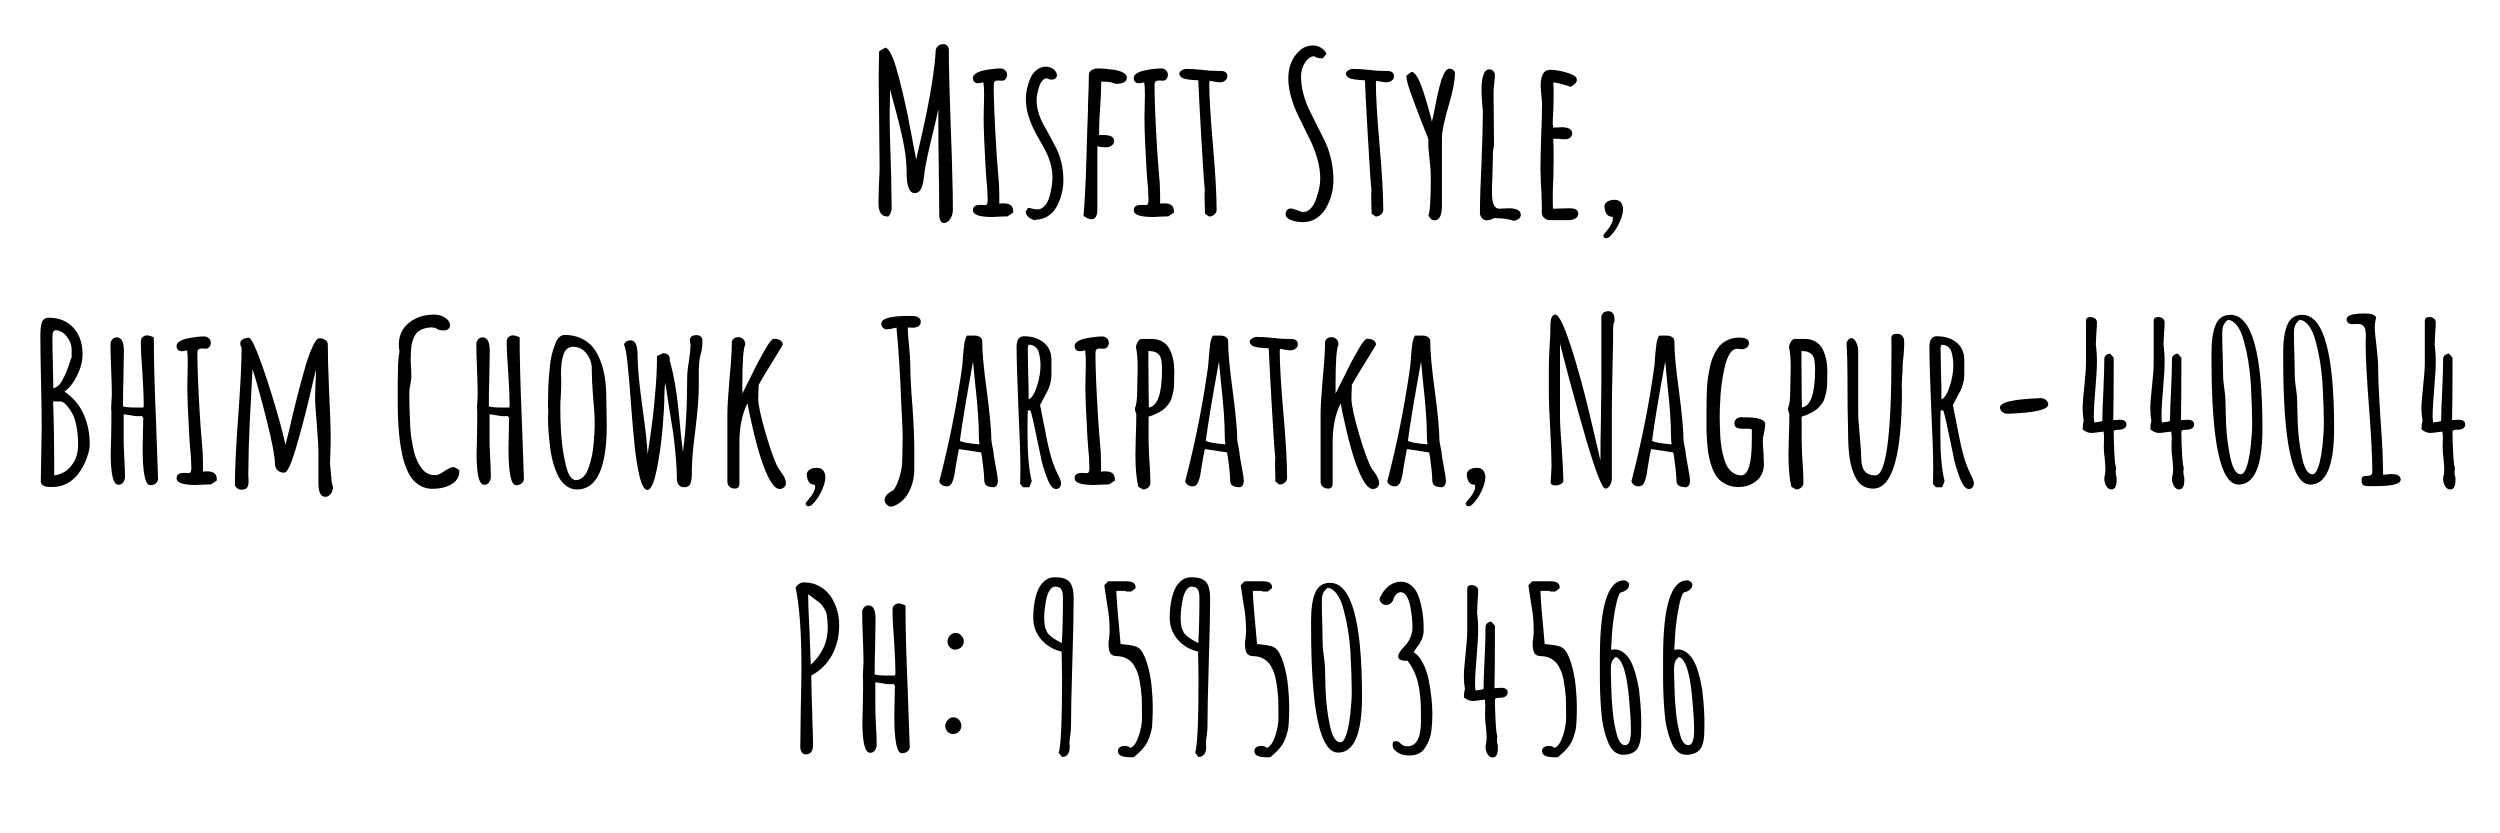 <?xml version="1.0" encoding="utf-8"?>
<!-- Generator: Adobe Illustrator 16.0.0, SVG Export Plug-In . SVG Version: 6.00 Build 0)  -->
<!DOCTYPE svg PUBLIC "-//W3C//DTD SVG 1.1//EN" "http://www.w3.org/Graphics/SVG/1.1/DTD/svg11.dtd">
<svg version="1.1" id="Layer_1" xmlns="http://www.w3.org/2000/svg" xmlns:xlink="http://www.w3.org/1999/xlink" x="0px" y="0px"
	 width="300px" height="100px" viewBox="0 50 300 100" enable-background="new 0 50 300 100" xml:space="preserve">
<g>
	<path d="M112.867,76.494c-0.107-0.179-0.161-0.438-0.161-0.777l-0.027-3.966c-0.018-0.339-0.026-0.902-0.026-1.689
		c-0.036-1.662-0.054-3.538-0.054-5.628v-1.367c-0.161,0.858-0.438,2.064-0.831,3.618c-0.393,1.608-0.67,2.931-0.831,3.967v0.161
		l-0.081,0.509c-0.036,0.394-0.125,0.795-0.268,1.206c-0.179,0.429-0.456,0.644-0.831,0.644c-0.643,0-0.965-0.84-0.965-2.52
		c0-0.929-0.094-1.925-0.281-2.988s-0.487-2.372-0.898-3.927l-0.804-3.001l-0.053,3.216c0,0.965,0.044,2.806,0.134,5.521
		l0.054,1.822l0.054,3.672c0,0.375-0.134,0.715-0.402,1.019c-0.447,0-0.755-0.138-0.924-0.415c-0.17-0.277-0.255-0.684-0.255-1.22
		l0.054-2.198c0.054-0.965,0.081-1.688,0.081-2.171l-0.054-5.173l-0.054-5.2c0-0.768,0.018-1.92,0.054-3.458l0.724-0.429
		c0.143,0.018,0.286,0.121,0.429,0.308s0.304,0.487,0.482,0.898c0.446,1.108,1.027,3.324,1.742,6.647
		c0.107,0.465,0.178,0.849,0.214,1.152c0.214,1.037,0.366,1.823,0.456,2.359l0.402,2.063l0.188-0.884l0.509-2.198
		c0.286-1.287,0.522-2.412,0.71-3.377c0.188-0.965,0.371-2.01,0.55-3.136c0.196-1.34,0.321-2.457,0.375-3.35v-0.161
		c0.036-0.232,0.143-0.416,0.322-0.55c0.178-0.134,0.393-0.201,0.643-0.201c0.161,0,0.304,0.071,0.429,0.214
		s0.188,0.295,0.188,0.456c0,2.144,0.08,5.352,0.241,9.622c0.089,2.09,0.151,4.137,0.188,6.138c0.036,0.911,0.054,2.063,0.054,3.458
		c0,0.411-0.107,0.777-0.322,1.099s-0.456,0.482-0.724,0.482C113.117,76.762,112.974,76.673,112.867,76.494z"/>
	<path d="M116.753,75.234c0-0.429,0.277-0.643,0.831-0.643h0.295l0.268,0.027c0.143,0,0.241-0.044,0.294-0.134
		c0.054-0.089,0.081-0.25,0.081-0.482c0-0.303-0.018-0.777-0.054-1.42c-0.053-0.429-0.116-1.197-0.188-2.305
		c-0.161-2.734-0.241-4.798-0.241-6.191c0-0.5,0.009-0.956,0.027-1.367l0.027-1.367c0-0.59-0.027-1.081-0.081-1.474
		c-0.286,0.072-0.492,0.107-0.616,0.107c-0.429,0-0.644-0.215-0.644-0.644c0-0.214,0.134-0.402,0.402-0.563
		c0.268-0.161,0.607-0.277,1.019-0.349c0.714-0.143,1.349-0.214,1.903-0.214c0.214,0,0.397,0.076,0.549,0.228
		c0.152,0.152,0.228,0.327,0.228,0.523c0,0.197-0.059,0.366-0.174,0.509c-0.117,0.143-0.264,0.214-0.442,0.214
		c-0.107,0-0.197-0.009-0.268-0.027h-0.214c-0.179,0-0.308,0.04-0.389,0.121c-0.08,0.081-0.121,0.228-0.121,0.442
		c0,1.733,0.107,4.342,0.322,7.826c0.036,0.643,0.107,1.59,0.214,2.841c0.089,0.822,0.134,1.662,0.134,2.52v1.019
		c0.107-0.018,0.286-0.027,0.536-0.027c0.75,0,1.126,0.313,1.126,0.938v0.161l-0.67,0.456c-0.018,0-0.076,0.005-0.174,0.014
		c-0.099,0.009-0.282,0.013-0.55,0.013c-0.572,0.036-0.938,0.054-1.099,0.054C117.53,76.039,116.753,75.771,116.753,75.234z"/>
	<path d="M123.467,76.092c-0.224-0.178-0.353-0.411-0.389-0.697l0.295-0.456c0.107,0,0.277,0.036,0.509,0.107
		c0.268,0.054,0.473,0.081,0.616,0.081c0.322,0,0.612-0.143,0.871-0.429s0.451-0.661,0.577-1.126
		c0.232-0.857,0.348-1.625,0.348-2.305c0-1.18-0.375-2.421-1.125-3.726l-0.295-0.509c-0.34-0.59-0.625-1.117-0.858-1.582
		c-0.232-0.464-0.429-0.965-0.589-1.501c-0.214-0.697-0.322-1.394-0.322-2.09c0-0.786,0.179-1.608,0.536-2.466
		c0.178-0.411,0.433-0.746,0.764-1.005c0.331-0.259,0.701-0.389,1.112-0.389c0.322,0,0.621,0.103,0.898,0.308
		c0.277,0.206,0.416,0.452,0.416,0.737c0,0.161-0.063,0.286-0.188,0.375c-0.125,0.089-0.277,0.134-0.456,0.134
		c-0.197,0-0.385-0.053-0.563-0.161c-0.393,0.018-0.706,0.366-0.938,1.045c-0.197,0.625-0.295,1.144-0.295,1.554
		c0,0.519,0.081,1.042,0.241,1.568s0.366,1.005,0.616,1.434l0.59,1.072l0.938,1.769c0.25,0.5,0.451,1.081,0.603,1.742
		c0.152,0.662,0.228,1.332,0.228,2.01c0,1.09-0.25,2.126-0.75,3.109c-0.25,0.5-0.603,0.902-1.059,1.206
		c-0.456,0.303-0.961,0.456-1.515,0.456v0.08C123.963,76.387,123.69,76.271,123.467,76.092z"/>
	<path d="M130.02,75.905c0.143-1.483,0.259-3.761,0.349-6.834c0.089-3.198,0.151-5.12,0.188-5.763v-0.643
		c0.071-1.751,0.107-2.966,0.107-3.645c0-0.25,0.103-0.447,0.309-0.59c0.205-0.143,0.442-0.214,0.71-0.214
		c0.625,0,1.295,0.054,2.01,0.161c0.464,0.072,0.835,0.188,1.112,0.349c0.277,0.161,0.416,0.357,0.416,0.589
		c0,0.5-0.456,0.75-1.367,0.75c-0.339-0.178-0.804-0.268-1.394-0.268h-0.322v0.322c0,0.697-0.036,1.582-0.107,2.653
		c-0.09,1.001-0.134,1.903-0.134,2.707v0.724h0.214h0.268c0.875,0,1.313,0.232,1.313,0.697c0,0.232-0.094,0.42-0.281,0.563
		c-0.188,0.143-0.416,0.214-0.684,0.214c-0.429,0-0.777-0.044-1.045-0.134v7.585c0,0.787-0.232,1.179-0.697,1.179
		C130.717,76.307,130.395,76.173,130.02,75.905z M136.05,75.234c0-0.429,0.277-0.643,0.831-0.643h0.295l0.268,0.027
		c0.143,0,0.241-0.044,0.294-0.134c0.054-0.089,0.081-0.25,0.081-0.482c0-0.303-0.018-0.777-0.054-1.42
		c-0.053-0.429-0.116-1.197-0.188-2.305c-0.161-2.734-0.241-4.798-0.241-6.191c0-0.5,0.009-0.956,0.027-1.367l0.027-1.367
		c0-0.59-0.027-1.081-0.081-1.474c-0.286,0.072-0.492,0.107-0.616,0.107c-0.429,0-0.644-0.215-0.644-0.644
		c0-0.214,0.134-0.402,0.402-0.563c0.268-0.161,0.607-0.277,1.019-0.349c0.714-0.143,1.349-0.214,1.903-0.214
		c0.214,0,0.397,0.076,0.549,0.228c0.152,0.152,0.228,0.327,0.228,0.523c0,0.197-0.059,0.366-0.174,0.509
		c-0.117,0.143-0.264,0.214-0.442,0.214c-0.107,0-0.197-0.009-0.268-0.027h-0.214c-0.179,0-0.308,0.04-0.389,0.121
		c-0.08,0.081-0.121,0.228-0.121,0.442c0,1.733,0.107,4.342,0.322,7.826c0.036,0.643,0.107,1.59,0.214,2.841
		c0.089,0.822,0.134,1.662,0.134,2.52v1.019c0.107-0.018,0.286-0.027,0.536-0.027c0.75,0,1.126,0.313,1.126,0.938v0.161l-0.67,0.456
		c-0.018,0-0.076,0.005-0.174,0.014c-0.099,0.009-0.282,0.013-0.55,0.013c-0.572,0.036-0.938,0.054-1.099,0.054
		C136.828,76.039,136.05,75.771,136.05,75.234z"/>
	<path d="M144.6,75.637l-0.027-1.045c-0.018-0.304-0.027-0.643-0.027-1.019l0.027-0.911c-0.053-0.196-0.188-2.153-0.402-5.87
		c-0.214-3.716-0.34-6.102-0.375-7.156c-1.036-0.036-1.697-0.143-1.983-0.322c-0.197-0.143-0.295-0.303-0.295-0.482
		c0-0.143,0.094-0.272,0.281-0.389c0.188-0.116,0.379-0.174,0.576-0.174c0.5,0,1.108,0.036,1.823,0.107
		c0.679,0.09,1.287,0.134,1.822,0.134h0.215h0.214c0.553,0,0.831,0.214,0.831,0.643c0,0.214-0.089,0.389-0.268,0.522
		c-0.179,0.134-0.384,0.201-0.616,0.201c-0.161,0-0.393-0.027-0.697-0.081l-0.536-0.107l-0.027,0.134l-0.027,0.134
		c0,1.59,0.152,4.127,0.456,7.612c0.286,3.27,0.429,5.807,0.429,7.612c0,0.214-0.094,0.402-0.282,0.563
		c-0.188,0.161-0.398,0.241-0.63,0.241L144.6,75.637z"/>
	<path d="M154.704,76.307c-0.285-0.161-0.429-0.349-0.429-0.563s0.054-0.389,0.161-0.522c0.107-0.134,0.259-0.201,0.456-0.201
		c0.178,0,0.438,0.072,0.777,0.214c0.375,0.144,0.606,0.215,0.696,0.215c0.339,0,0.647-0.147,0.925-0.442
		c0.276-0.295,0.496-0.684,0.656-1.166c0.322-0.893,0.482-1.697,0.482-2.412c0-0.768-0.12-1.577-0.361-2.426
		c-0.241-0.848-0.567-1.675-0.979-2.479l-0.429-0.858c-0.447-0.893-0.791-1.599-1.032-2.117c-0.241-0.518-0.451-1.081-0.63-1.688
		c-0.268-0.858-0.401-1.688-0.401-2.493c0-0.643,0.111-1.25,0.335-1.822c0.223-0.572,0.558-1.054,1.005-1.448
		c0.446-0.429,1-0.643,1.662-0.643c0.321,0,0.634,0.094,0.938,0.281c0.304,0.188,0.519,0.425,0.644,0.71l-0.456,0.563
		c-0.465,0-0.813-0.089-1.045-0.268c-0.321,0.036-0.604,0.192-0.845,0.469c-0.241,0.277-0.424,0.594-0.549,0.952
		c-0.107,0.34-0.161,0.679-0.161,1.019c0,0.679,0.094,1.372,0.281,2.077c0.188,0.706,0.434,1.372,0.737,1.997l1.876,3.752
		c0.304,0.643,0.545,1.367,0.724,2.171s0.269,1.608,0.269,2.412c0,1.179-0.286,2.288-0.858,3.324
		c-0.304,0.536-0.696,0.96-1.179,1.273s-1.019,0.469-1.608,0.469C155.723,76.655,155.169,76.539,154.704,76.307z"/>
	<path d="M164.594,75.637l-0.026-1.045c-0.019-0.304-0.027-0.643-0.027-1.019l0.027-0.911c-0.054-0.196-0.188-2.153-0.402-5.87
		c-0.215-3.716-0.34-6.102-0.375-7.156c-1.037-0.036-1.698-0.143-1.983-0.322c-0.197-0.143-0.295-0.303-0.295-0.482
		c0-0.143,0.094-0.272,0.281-0.389c0.188-0.116,0.38-0.174,0.576-0.174c0.5,0,1.107,0.036,1.822,0.107
		c0.68,0.09,1.287,0.134,1.823,0.134h0.214h0.215c0.554,0,0.831,0.214,0.831,0.643c0,0.214-0.09,0.389-0.269,0.522
		c-0.179,0.134-0.384,0.201-0.616,0.201c-0.161,0-0.394-0.027-0.697-0.081l-0.536-0.107l-0.026,0.134l-0.026,0.134
		c0,1.59,0.151,4.127,0.455,7.612c0.286,3.27,0.429,5.807,0.429,7.612c0,0.214-0.094,0.402-0.281,0.563
		c-0.188,0.161-0.397,0.241-0.63,0.241L164.594,75.637z"/>
	<path d="M171.401,75.851c0.196-0.375,0.295-1.894,0.295-4.557c0-0.625-0.045-1.304-0.134-2.037l-0.08-0.777
		c-0.054-0.482-0.081-0.849-0.081-1.099v-0.697c-0.179-0.446-0.505-1.277-0.979-2.493c-0.474-1.215-0.854-2.233-1.139-3.055
		c-0.34-0.947-0.509-1.59-0.509-1.93v-0.134l0.616-0.456c0.304,0.036,0.625,0.429,0.965,1.179c0.285,0.662,0.603,1.608,0.951,2.841
		s0.522,1.885,0.522,1.957c0.071-0.196,0.215-0.867,0.429-2.01c0.215-1.143,0.456-2.153,0.724-3.029
		c0.304-0.875,0.617-1.313,0.938-1.313c0.179,0,0.335,0.053,0.469,0.161c0.135,0.107,0.201,0.241,0.201,0.402
		c0,0.912-0.25,2.198-0.75,3.86c-0.536,1.805-0.805,3.109-0.805,3.913v8.067c0,1.197-0.295,1.795-0.884,1.795
		C171.848,76.44,171.598,76.244,171.401,75.851z"/>
	<path d="M179.281,76.173c-0.286,0.178-0.59,0.268-0.911,0.268c-0.215,0-0.397-0.094-0.55-0.281
		c-0.151-0.188-0.228-0.389-0.228-0.603c0-1.501,0.063-3.502,0.188-6.003c0.107-2.663,0.161-4.655,0.161-5.977v-0.188
		c-0.107-1.126-0.161-1.965-0.161-2.52c0-1.697,0.313-2.546,0.938-2.546c0.178,0,0.335,0.067,0.469,0.201
		c0.134,0.134,0.201,0.291,0.201,0.469c0,0.214-0.027,0.554-0.08,1.018c-0.054,0.447-0.081,0.787-0.081,1.019
		c0,1.197,0.009,2.278,0.027,3.243c0.018,0.947,0.026,2.02,0.026,3.216c-0.09,0.268-0.134,0.643-0.134,1.125v0.322l-0.054,2.117
		c-0.036,0.626-0.054,1.34-0.054,2.145c0,1.233,0.295,1.849,0.885,1.849c0.035,0,0.094-0.004,0.174-0.013
		c0.081-0.009,0.192-0.014,0.335-0.014c0.161-0.018,0.366-0.027,0.617-0.027c0.965,0,1.447,0.268,1.447,0.804
		c0,0.179-0.081,0.331-0.241,0.456c-0.161,0.125-0.358,0.205-0.59,0.241C181.023,76.28,180.229,76.173,179.281,76.173z"/>
	<path d="M185.325,76.173c-0.188-0.161-0.291-0.357-0.309-0.59v-0.697V74.35c-0.018-0.161-0.026-0.349-0.026-0.563
		c0-0.375-0.027-0.947-0.081-1.715l-0.054-1.715c0-0.875,0.027-2.18,0.081-3.913c0.071-1.554,0.107-2.858,0.107-3.913
		c0-0.25-0.027-0.625-0.081-1.125c-0.054-0.518-0.08-0.894-0.08-1.126c0-1.268,0.375-1.903,1.126-1.903
		c0.589,0,1.272,0.117,2.05,0.349c0.777,0.232,1.166,0.509,1.166,0.831c0,0.179-0.076,0.344-0.228,0.496
		c-0.152,0.152-0.335,0.272-0.55,0.362c-0.75-0.268-1.43-0.446-2.037-0.536c0.018,0.268,0.027,0.652,0.027,1.152
		c0,0.715-0.01,1.358-0.027,1.93c-0.054,0.858-0.08,1.501-0.08,1.93l0.08,0.429l0.429-0.027c0.144-0.018,0.322-0.027,0.536-0.027
		c0.858,0,1.287,0.25,1.287,0.75c0,0.197-0.081,0.362-0.241,0.496c-0.161,0.134-0.367,0.201-0.617,0.201
		c-0.321,0-0.571-0.018-0.75-0.054h-0.67c0.035,0.465,0.054,1.144,0.054,2.037c0,0.894-0.01,1.698-0.027,2.412
		c-0.054,1.09-0.08,1.903-0.08,2.439c0,1.001,0.018,1.501,0.054,1.501l0.884-0.027c0.304-0.018,0.671-0.027,1.1-0.027
		c0.679,0,1.019,0.214,1.019,0.644c0,0.25-0.112,0.442-0.335,0.576c-0.224,0.134-0.496,0.201-0.817,0.201h-2.278
		C185.723,76.414,185.513,76.333,185.325,76.173z"/>
	<path d="M192.735,78.585c-0.179,0-0.286-0.081-0.321-0.241v-0.161l0.643-0.804c0.232-0.322,0.384-0.617,0.456-0.885
		c0.018-0.054,0.026-0.134,0.026-0.241c0-0.107-0.009-0.188-0.026-0.241c-0.286,0-0.505-0.084-0.657-0.254
		c-0.151-0.17-0.254-0.433-0.308-0.791c-0.054-0.321,0.04-0.567,0.281-0.737c0.241-0.169,0.55-0.254,0.925-0.254
		c0.554,0,0.884,0.294,0.991,0.884c0.071,0.447-0.054,1.037-0.375,1.769s-0.732,1.331-1.232,1.795
		c-0.107,0.089-0.215,0.143-0.322,0.161H192.735z"/>
	<path d="M4.896,107.772l0.054-3.297l0.054-3.296c0-1.197-0.027-3.011-0.081-5.441c-0.054-2.412-0.08-4.226-0.08-5.441v-0.161
		c0-0.464,0.044-0.894,0.134-1.287c0.107-0.482,0.393-0.724,0.858-0.724c1.25,0,2.242,0.402,2.975,1.206
		c0.732,0.804,1.099,1.867,1.099,3.189c0,0.804-0.214,1.644-0.643,2.52c-0.429,0.875-0.938,1.528-1.528,1.957
		c1.036,0.697,1.8,1.595,2.292,2.693c0.491,1.1,0.737,2.31,0.737,3.632c0,0.626-0.214,1.403-0.643,2.331
		c-0.519,1.109-1.224,1.904-2.117,2.387c-0.536,0.268-1.126,0.401-1.769,0.401H6.129C5.308,108.442,4.896,108.219,4.896,107.772z
		 M7.577,95.443c0.268-0.5,0.518-1.107,0.75-1.822c0.054-0.197,0.143-0.447,0.268-0.75v-0.938c0-0.536-0.197-1.054-0.589-1.554
		c-0.394-0.5-0.84-0.75-1.34-0.75c-0.25,0-0.375,0.277-0.375,0.831c0,1.18,0.018,2.234,0.053,3.163l0.054,2.975
		C6.862,96.489,7.255,96.104,7.577,95.443z M8.595,105.843c0.518-0.679,0.777-1.491,0.777-2.438c0-0.822-0.067-1.577-0.201-2.266
		c-0.134-0.688-0.308-1.21-0.522-1.568c-0.197-0.339-0.393-0.625-0.59-0.857c-0.197-0.232-0.366-0.384-0.509-0.456l-0.215-0.081
		H6.371c0.089,2.055,0.134,5.012,0.134,8.872C7.38,106.924,8.077,106.521,8.595,105.843z"/>
	<path d="M17.118,103.806l0.027-1.528l0.027-1.232v-0.08v-0.268c0.018-0.144,0.026-0.313,0.026-0.51c0-0.036-0.026-0.081-0.08-0.134
		c-0.054-0.053-0.081-0.098-0.081-0.134v-0.027c-0.089,0.036-0.25,0.054-0.482,0.054c-0.232,0-0.519-0.036-0.857-0.107
		c-0.107-0.018-0.394-0.063-0.858-0.134v3.082c0,0.465,0.027,1.197,0.081,2.197c0.054,0.983,0.08,1.716,0.08,2.198
		c0,0.269-0.071,0.501-0.214,0.696c-0.143,0.197-0.331,0.295-0.563,0.295c-0.34,0-0.581-0.33-0.724-0.991
		c-0.144-0.679-0.215-1.563-0.215-2.653l0.054-2.171c0.018-0.607,0.027-1.251,0.027-1.93v-0.456v-0.375
		c0-0.286-0.009-0.473-0.027-0.563v-0.134l0.081-1.555c0-0.679-0.027-1.688-0.081-3.028c-0.054-1.34-0.08-2.35-0.08-3.029
		c0-0.214,0.071-0.402,0.214-0.563c0.143-0.161,0.321-0.241,0.536-0.241c0.572,0,0.858,0.536,0.858,1.608l-0.054,3.323
		c-0.036,1.001-0.054,2.118-0.054,3.351c0.268,0.089,0.75,0.134,1.448,0.134h0.991c0.036-0.107,0.054-0.214,0.054-0.322
		c0-0.857-0.054-2.126-0.161-3.806c-0.125-1.572-0.188-2.85-0.188-3.833c0-0.197,0.076-0.362,0.228-0.496
		c0.152-0.134,0.335-0.201,0.55-0.201c0.125,0,0.303,0.045,0.536,0.134l0.241,0.107c0,2.538,0.089,5.923,0.268,10.158l0.241,6.781
		c0,0.25-0.094,0.447-0.281,0.59s-0.407,0.215-0.657,0.215C17.422,108.229,17.118,106.754,17.118,103.806z"/>
	<path d="M21.192,107.396c0-0.428,0.277-0.643,0.831-0.643h0.295l0.268,0.027c0.143,0,0.241-0.045,0.294-0.135
		c0.054-0.089,0.081-0.25,0.081-0.482c0-0.303-0.018-0.777-0.054-1.42c-0.053-0.43-0.116-1.197-0.188-2.305
		c-0.161-2.734-0.241-4.798-0.241-6.192c0-0.5,0.009-0.956,0.027-1.367l0.027-1.367c0-0.59-0.027-1.081-0.081-1.474
		c-0.286,0.072-0.492,0.107-0.616,0.107c-0.429,0-0.644-0.215-0.644-0.644c0-0.214,0.134-0.402,0.402-0.563
		c0.268-0.161,0.607-0.277,1.019-0.349c0.714-0.143,1.349-0.214,1.903-0.214c0.214,0,0.397,0.076,0.549,0.228
		c0.152,0.152,0.228,0.327,0.228,0.523c0,0.197-0.059,0.366-0.174,0.509c-0.117,0.143-0.264,0.214-0.442,0.214
		c-0.107,0-0.197-0.009-0.268-0.027h-0.214c-0.179,0-0.308,0.04-0.389,0.121c-0.08,0.081-0.121,0.228-0.121,0.442
		c0,1.733,0.107,4.342,0.322,7.826c0.036,0.643,0.107,1.59,0.214,2.84c0.089,0.822,0.134,1.662,0.134,2.52v1.02
		c0.107-0.018,0.286-0.027,0.536-0.027c0.75,0,1.126,0.313,1.126,0.938v0.161l-0.67,0.456c-0.018,0-0.076,0.004-0.174,0.014
		c-0.099,0.009-0.282,0.013-0.55,0.013c-0.572,0.036-0.938,0.054-1.099,0.054C21.969,108.201,21.192,107.934,21.192,107.396z"/>
	<path d="M38.211,107.96v-1.716v-1.715c0-0.893-0.063-2.063-0.188-3.512c-0.143-1.625-0.214-2.742-0.214-3.35l0.054-1.662
		c0.036-0.482,0.054-1.027,0.054-1.635c-0.072,0.232-0.367,1.465-0.885,3.698c-0.518,2.163-1.054,4.164-1.608,6.004
		c-0.536,1.769-0.974,2.652-1.313,2.652s-0.612-0.102-0.817-0.308c-0.206-0.205-0.308-0.487-0.308-0.845
		c0-0.785-0.317-2.456-0.952-5.012c-0.634-2.555-1.21-4.646-1.729-6.271l-0.161,3.029c-0.144,2.555-0.241,4.681-0.295,6.378
		c-0.036,1.645-0.054,2.771-0.054,3.378c0,0.143,0.009,0.276,0.027,0.401v0.376c0,0.303-0.063,0.531-0.188,0.683
		c-0.125,0.151-0.358,0.228-0.697,0.228c-0.179,0-0.348-0.066-0.509-0.201c-0.161-0.133-0.241-0.281-0.241-0.441
		c0-1.822,0.134-4.557,0.402-8.202s0.402-6.379,0.402-8.202c-0.107-0.161-0.161-0.33-0.161-0.509c0-0.214,0.103-0.379,0.308-0.496
		c0.205-0.116,0.451-0.174,0.737-0.174c0.232,0,0.661,0.84,1.286,2.52c0.625,1.68,1.25,3.583,1.876,5.709
		c0.625,2.126,1.027,3.663,1.206,4.61c0.143-0.482,0.259-0.93,0.348-1.34l0.161-0.644c0.571-2.501,1.143-4.762,1.715-6.781
		c0.339-1.233,0.67-2.198,0.992-2.895c0.321-0.75,0.616-1.125,0.884-1.125c0.25,0,0.478,0.067,0.684,0.201
		c0.205,0.134,0.308,0.308,0.308,0.522c0,1.287,0.054,3.216,0.161,5.789c0.125,2.395,0.188,4.252,0.188,5.575l-0.027,1.421
		l-0.054,1.421c0,0.214,0.027,0.535,0.081,0.965l0.08,0.938c0.018,0.161,0.031,0.286,0.041,0.375
		c0.009,0.09,0.013,0.144,0.013,0.161c0.089,0.232,0.134,0.401,0.134,0.509c0,0.305-0.09,0.572-0.268,0.805
		c-0.179,0.232-0.394,0.348-0.644,0.348C38.488,109.621,38.211,109.068,38.211,107.96z"/>
	<path d="M50.473,108.309c-0.42-0.232-0.782-0.545-1.085-0.938c-0.268-0.375-0.509-0.853-0.724-1.434s-0.375-1.184-0.482-1.81
		c-0.214-1.054-0.357-2.438-0.429-4.154c-0.018-0.411-0.027-1.117-0.027-2.118v-1.688c0.018-0.482,0.027-0.982,0.027-1.501
		c0-1.054,0.063-1.885,0.188-2.493c-0.053-0.268-0.08-0.544-0.08-0.831c0-1.072,0.402-1.938,1.206-2.6
		c0.804-0.661,1.822-0.991,3.055-0.991c0.464,0,0.894,0.125,1.287,0.375c0.393,0.25,0.59,0.563,0.59,0.938
		c0,0.179-0.072,0.322-0.215,0.429c-0.143,0.107-0.321,0.161-0.536,0.161c-0.179,0-0.371-0.027-0.576-0.081
		c-0.206-0.054-0.335-0.134-0.389-0.241h-0.349v-0.054c-0.661,0-1.215,0.144-1.662,0.429c-0.322,0.232-0.572,0.616-0.75,1.152
		c-0.072,0.197-0.125,0.447-0.161,0.75c-0.036,0.304-0.054,0.581-0.054,0.831c-0.018,0.144-0.027,0.429-0.027,0.858l0.054,0.938
		l0.027,0.911c0,0.268-0.036,0.581-0.107,0.938c-0.09,0.447-0.134,0.759-0.134,0.938v0.643c0,0.697,0.026,1.653,0.08,2.867
		c0.018,1.02,0.134,2.037,0.349,3.057c0.161,0.947,0.464,1.751,0.911,2.412c0.429,0.679,1.009,1.018,1.742,1.018
		c0.304,0,0.679-0.16,1.125-0.482c0.482-0.321,0.822-0.482,1.019-0.482c0.25,0,0.509,0.135,0.777,0.402
		c0,0.661-0.25,1.17-0.75,1.527c-0.465,0.322-1.019,0.527-1.662,0.617c-0.358,0.035-0.644,0.053-0.858,0.053
		C51.353,108.656,50.893,108.541,50.473,108.309z"/>
	<path d="M61.02,103.806l0.027-1.528l0.027-1.232v-0.08v-0.268c0.018-0.144,0.026-0.313,0.026-0.51c0-0.036-0.026-0.081-0.08-0.134
		c-0.054-0.053-0.081-0.098-0.081-0.134v-0.027c-0.089,0.036-0.25,0.054-0.482,0.054c-0.232,0-0.519-0.036-0.857-0.107
		c-0.107-0.018-0.394-0.063-0.858-0.134v3.082c0,0.465,0.027,1.197,0.081,2.197c0.054,0.983,0.08,1.716,0.08,2.198
		c0,0.269-0.071,0.501-0.214,0.696c-0.143,0.197-0.331,0.295-0.563,0.295c-0.34,0-0.581-0.33-0.724-0.991
		c-0.144-0.679-0.215-1.563-0.215-2.653l0.054-2.171c0.018-0.607,0.027-1.251,0.027-1.93v-0.456v-0.375
		c0-0.286-0.009-0.473-0.027-0.563v-0.134l0.081-1.555c0-0.679-0.027-1.688-0.081-3.028c-0.054-1.34-0.08-2.35-0.08-3.029
		c0-0.214,0.071-0.402,0.214-0.563c0.143-0.161,0.321-0.241,0.536-0.241c0.572,0,0.858,0.536,0.858,1.608l-0.054,3.323
		c-0.036,1.001-0.054,2.118-0.054,3.351c0.268,0.089,0.75,0.134,1.448,0.134H61.1c0.036-0.107,0.054-0.214,0.054-0.322
		c0-0.857-0.054-2.126-0.161-3.806c-0.125-1.572-0.188-2.85-0.188-3.833c0-0.197,0.076-0.362,0.228-0.496
		c0.152-0.134,0.335-0.201,0.55-0.201c0.125,0,0.303,0.045,0.536,0.134l0.241,0.107c0,2.538,0.089,5.923,0.268,10.158l0.241,6.781
		c0,0.25-0.094,0.447-0.281,0.59s-0.407,0.215-0.657,0.215C61.323,108.229,61.02,106.754,61.02,103.806z"/>
	<path d="M67.934,108.295c-0.394-0.295-0.715-0.691-0.965-1.192c-0.519-1.09-0.84-2.278-0.965-3.565
		c-0.161-1.215-0.241-2.385-0.241-3.511c0-0.214,0.009-0.393,0.027-0.536v-0.482c0-0.089-0.009-0.134-0.027-0.134v-0.482
		l0.027-1.876c0.018-0.572,0.089-1.483,0.214-2.734c0.089-0.858,0.294-1.688,0.616-2.493c0.125-0.357,0.286-0.63,0.482-0.817
		c0.196-0.188,0.42-0.281,0.67-0.281c0.715,0,1.358,0.129,1.93,0.389c0.571,0.259,1.054,0.621,1.447,1.085
		c0.357,0.447,0.661,0.996,0.911,1.648c0.25,0.653,0.429,1.345,0.536,2.077c0.107,0.75,0.161,1.546,0.161,2.386v0.214
		c0,0.554,0.009,1.054,0.027,1.501l0.027,1.527c0,5.146-1.197,7.72-3.591,7.72C68.756,108.737,68.327,108.59,67.934,108.295z
		 M69.998,107.223c0.268-0.258,0.474-0.611,0.617-1.059c0.339-0.911,0.545-1.894,0.616-2.948c0.089-0.911,0.134-1.697,0.134-2.358
		c0-0.804-0.063-1.858-0.188-3.163c-0.107-1.375-0.161-2.403-0.161-3.082V94.13c-0.036-0.679-0.264-1.269-0.684-1.769
		c-0.42-0.5-0.934-0.75-1.541-0.75s-1.01,0.348-1.206,1.045c-0.179,0.554-0.268,1.269-0.268,2.144c0,0.339,0.009,0.625,0.027,0.857
		v0.724l-0.054,1.233c-0.036,0.375-0.053,0.787-0.053,1.233c0,0.965,0.027,1.92,0.08,2.868c0.071,1.34,0.25,2.645,0.536,3.914
		c0.286,1.322,0.706,1.982,1.26,1.982C69.435,107.611,69.729,107.482,69.998,107.223z"/>
	<path d="M76.751,107.183c-0.232-0.946-0.424-2.122-0.576-3.524s-0.308-3.176-0.469-5.32c-0.089-1.394-0.214-2.885-0.375-4.476
		c-0.125-1.322-0.277-2.171-0.456-2.546c0.161-0.322,0.419-0.482,0.777-0.482c0.571,0,0.857,0.59,0.857,1.769
		c0,1.394,0.188,3.431,0.563,6.111c0.375,2.663,0.589,4.601,0.643,5.816l0.134-0.911c0.178-1.196,0.335-2.327,0.469-3.391
		c0.134-1.063,0.246-2.211,0.335-3.444c0.125-1.376,0.188-2.734,0.188-4.074l0.724-0.321c0.232,0,0.424,0.058,0.576,0.174
		c0.151,0.117,0.228,0.282,0.228,0.496v0.214c0.286,1.001,0.523,2.095,0.71,3.283c0.188,1.188,0.353,2.586,0.496,4.194
		c0.107,1.232,0.232,2.386,0.375,3.457c0.339-2.394,0.509-5.342,0.509-8.844c0-0.553,0.071-1.232,0.214-2.037
		c0.125-0.822,0.188-1.492,0.188-2.01c-0.054-0.161-0.08-0.313-0.08-0.456c0-0.429,0.268-0.644,0.804-0.644
		c0.214,0,0.384,0.054,0.509,0.161c0.125,0.107,0.188,0.259,0.188,0.456v0.402c0,0.268-0.026,0.5-0.08,0.697v0.134
		c-0.232,0.715-0.349,1.537-0.349,2.466v1.957c0,1.125-0.134,2.805-0.402,5.039c-0.286,2.18-0.429,3.807-0.429,4.878v0.482
		c0,0.411-0.045,0.76-0.134,1.046c-0.107,0.357-0.366,0.535-0.777,0.535c-0.286,0-0.505-0.094-0.657-0.281s-0.228-0.424-0.228-0.71
		c0-1.447-0.152-3.323-0.456-5.628c-0.161-1.037-0.331-2.082-0.509-3.136l-0.429-2.814c-0.072,0.519-0.107,1.028-0.107,1.528
		c0,1.001-0.072,2.323-0.214,3.967c-0.143,1.644-0.367,3.243-0.67,4.798c-0.34,1.732-0.724,2.6-1.153,2.6
		C77.332,108.791,77.02,108.255,76.751,107.183z"/>
	<path d="M92.243,107.344c-0.697-1.34-1.385-3.547-2.064-6.62c-0.197-0.84-0.357-1.617-0.482-2.332
		c-0.643,1.287-0.965,2.841-0.965,4.663v4.959c0,0.41-0.179,0.616-0.536,0.616c-0.268,0-0.487-0.076-0.656-0.228
		c-0.17-0.152-0.255-0.361-0.255-0.63v-8.121c0-0.786,0.089-2.233,0.268-4.342c0.178-1.84,0.268-3.288,0.268-4.342
		c0.143-0.339,0.402-0.509,0.777-0.509c0.232,0,0.429,0.081,0.589,0.242c0.161,0.161,0.241,0.357,0.241,0.589v0.081
		c-0.232,0.393-0.348,2.019-0.348,4.878v0.965l0.992-1.957c0.607-1.269,1.179-2.358,1.715-3.27c0.5-0.893,0.866-1.34,1.099-1.34
		c0.286,0,0.532,0.063,0.737,0.188c0.205,0.125,0.308,0.304,0.308,0.536l-0.643,1.072c-1.34,2.163-2.091,3.413-2.251,3.752
		c0,0.304-0.009,0.572-0.027,0.804l-0.027,0.804c0,0.768,0.308,2.202,0.925,4.301c0.616,2.1,1.13,3.489,1.541,4.168l0.349,0.482
		c0.339,0.465,0.509,0.875,0.509,1.232c0,0.197-0.076,0.362-0.228,0.496c-0.152,0.135-0.326,0.201-0.522,0.201
		C93.145,108.684,92.707,108.236,92.243,107.344z"/>
	<path d="M97.013,110.748c-0.179,0-0.286-0.081-0.322-0.242v-0.16l0.643-0.805c0.232-0.321,0.384-0.616,0.456-0.885
		c0.018-0.053,0.026-0.133,0.026-0.24s-0.009-0.188-0.026-0.242c-0.286,0-0.505-0.084-0.657-0.254
		c-0.152-0.17-0.255-0.434-0.309-0.791c-0.053-0.321,0.041-0.566,0.282-0.736s0.549-0.255,0.925-0.255
		c0.553,0,0.884,0.294,0.991,0.884c0.071,0.447-0.053,1.037-0.375,1.77s-0.733,1.33-1.233,1.795
		c-0.107,0.09-0.214,0.144-0.322,0.162H97.013z"/>
	<path d="M106.688,110.774c0,0-0.09-0.071-0.268-0.215c-0.179-0.144-0.268-0.349-0.268-0.616c0-0.197,0.107-0.402,0.322-0.616
		c0.214-0.215,0.456-0.376,0.724-0.483c0.268-0.339,0.513-0.865,0.737-1.58s0.335-1.447,0.335-2.198l0.026-1.313
		c0.018-0.375,0.027-0.804,0.027-1.286l-0.027-1.099l-0.134-2.708c-0.125-3.538-0.322-6.656-0.59-9.354
		c-0.053,0.036-0.17,0.063-0.348,0.081c-0.286,0.089-0.554,0.134-0.804,0.134c-0.179,0-0.335-0.067-0.469-0.201
		c-0.134-0.134-0.201-0.291-0.201-0.469c0-0.625,1.063-0.938,3.189-0.938h0.348c0.25,0,0.447,0.013,0.59,0.04
		c0.143,0.027,0.277,0.094,0.402,0.201c0.143,0.107,0.214,0.268,0.214,0.482c0,0.465-0.375,0.697-1.125,0.697
		c-0.018,0-0.027-0.009-0.027-0.027h-0.054h-0.348v0.214c0,0.465,0.054,1.153,0.161,2.064c0.089,1.037,0.134,1.733,0.134,2.09
		c0,1.269,0.089,3.002,0.268,5.2c0.143,2.073,0.214,3.815,0.214,5.227v1.071v1.072c0,1.072-0.228,2.023-0.684,2.855
		c-0.456,0.83-1.095,1.389-1.917,1.675C106.831,110.774,106.688,110.774,106.688,110.774z"/>
	<path d="M118.401,108.281c-0.197-0.125-0.295-0.357-0.295-0.696c0-0.536-0.09-1.447-0.268-2.733l-0.107-0.563l-2.653-0.401
		c-0.107,0.41-0.259,1.242-0.456,2.492c-0.107,0.875-0.277,1.457-0.509,1.742c-0.125,0.16-0.304,0.24-0.536,0.24
		c-0.214,0-0.411-0.066-0.589-0.2c-0.179-0.134-0.268-0.3-0.268-0.496l0.053-0.134l0.027-0.107c1.18-4.592,2.073-9.122,2.68-13.588
		c0-0.071,0.009-0.192,0.027-0.362c0.018-0.17,0.036-0.416,0.054-0.737c0.054-0.661,0.111-1.188,0.174-1.581
		c0.063-0.393,0.165-0.688,0.308-0.885h0.911c0.25,0,0.465,0.058,0.644,0.174c0.178,0.116,0.268,0.281,0.268,0.496
		c0,1.358,0.188,3.377,0.563,6.057c0.357,2.752,0.536,4.682,0.536,5.789c0,0.107,0.044,0.385,0.134,0.831
		c0.089,0.411,0.134,0.679,0.134,0.804s0.089,0.662,0.268,1.608c0.161,0.857,0.241,1.411,0.241,1.661v0.027
		c0,0.393-0.143,0.643-0.429,0.75C118.901,108.469,118.597,108.406,118.401,108.281z M117.462,102.332
		c0-1.608-0.143-3.663-0.429-6.165l-0.268-2.787c-0.769,4.199-1.295,7.37-1.581,9.515c0.268,0.179,1.054,0.321,2.358,0.429
		C117.489,103.055,117.462,102.725,117.462,102.332z"/>
	<path d="M125.664,107.396c-0.375-0.928-0.653-1.885-0.831-2.867l-0.188-0.911c-0.519-2.556-0.849-4.011-0.992-4.369h-0.322
		c0,0.518-0.009,0.992-0.027,1.42v1.475c0,2.395,0.17,4.261,0.509,5.602l-0.295,0.723h-0.75l-0.348-0.401l0.027-1.796
		c0-1.607-0.081-4.047-0.241-7.317c-0.144-3.484-0.214-5.923-0.214-7.317c0-0.858,0.294-1.287,0.884-1.287
		c0.965,0,1.755,0.25,2.372,0.75c0.616,0.5,0.924,1.197,0.924,2.09v1.876c0,0.268-0.044,0.576-0.134,0.924
		c-0.09,0.349-0.188,0.63-0.295,0.844l-0.509,0.965l-0.429,0.804l0.134,0.644l0.375,1.903c0.25,1.376,0.491,2.492,0.724,3.35
		c0.232,0.858,0.518,1.636,0.858,2.332l0.161,0.322c0.178,0.357,0.268,0.643,0.268,0.857c0,0.179-0.054,0.335-0.161,0.469
		c-0.107,0.135-0.25,0.201-0.429,0.201C126.343,108.684,125.985,108.255,125.664,107.396z M124.444,96.314
		c0.277-0.884,0.416-1.702,0.416-2.452c0-0.572-0.072-1.108-0.214-1.608c-0.09-0.286-0.237-0.504-0.442-0.657
		c-0.206-0.151-0.46-0.228-0.764-0.228l-0.054,0.134l-0.054,0.241l0.054,3.163c0.036,0.93,0.054,1.939,0.054,3.029
		C123.832,97.74,124.167,97.199,124.444,96.314z"/>
	<path d="M128.96,107.396c0-0.428,0.277-0.643,0.831-0.643h0.295l0.268,0.027c0.143,0,0.241-0.045,0.294-0.135
		c0.054-0.089,0.081-0.25,0.081-0.482c0-0.303-0.018-0.777-0.054-1.42c-0.053-0.43-0.116-1.197-0.188-2.305
		c-0.161-2.734-0.241-4.798-0.241-6.192c0-0.5,0.009-0.956,0.027-1.367l0.027-1.367c0-0.59-0.027-1.081-0.081-1.474
		c-0.286,0.072-0.492,0.107-0.616,0.107c-0.429,0-0.644-0.215-0.644-0.644c0-0.214,0.134-0.402,0.402-0.563
		c0.268-0.161,0.607-0.277,1.019-0.349c0.714-0.143,1.349-0.214,1.903-0.214c0.214,0,0.397,0.076,0.549,0.228
		c0.152,0.152,0.228,0.327,0.228,0.523c0,0.197-0.059,0.366-0.174,0.509c-0.117,0.143-0.264,0.214-0.442,0.214
		c-0.107,0-0.197-0.009-0.268-0.027h-0.214c-0.179,0-0.308,0.04-0.389,0.121c-0.08,0.081-0.121,0.228-0.121,0.442
		c0,1.733,0.107,4.342,0.322,7.826c0.036,0.643,0.107,1.59,0.214,2.84c0.089,0.822,0.134,1.662,0.134,2.52v1.02
		c0.107-0.018,0.286-0.027,0.536-0.027c0.75,0,1.126,0.313,1.126,0.938v0.161l-0.67,0.456c-0.018,0-0.076,0.004-0.174,0.014
		c-0.099,0.009-0.282,0.013-0.55,0.013c-0.572,0.036-0.938,0.054-1.099,0.054C129.738,108.201,128.96,107.934,128.96,107.396z"/>
	<path d="M136.599,108.416c-0.232-0.947-0.349-2.261-0.349-3.94l0.054-2.386c0.036-0.714,0.054-1.51,0.054-2.385
		c-0.107-0.25-0.161-0.473-0.161-0.67v-0.081c0.178-0.339,0.268-1.108,0.268-2.305l0.027-1.233c0.018-0.393,0.027-0.831,0.027-1.313
		c0-1.054-0.071-1.885-0.214-2.493c0.054-0.25,0.143-0.469,0.268-0.657s0.277-0.281,0.456-0.281h1.179
		c0.5,0,0.938,0.112,1.313,0.335c0.375,0.224,0.661,0.541,0.858,0.951c0.357,0.733,0.536,1.6,0.536,2.6
		c0,0.715-0.009,1.278-0.027,1.688c-0.036,0.519-0.125,0.992-0.268,1.42c-0.054,0.232-0.13,0.425-0.228,0.576
		c-0.099,0.152-0.237,0.335-0.416,0.549c-0.25,0.304-0.661,0.59-1.233,0.858c-0.232,0.125-0.536,0.241-0.911,0.349v2.867
		l0.054,1.716l0.053,0.831c0.071,1,0.107,1.85,0.107,2.546c0,0.214-0.09,0.397-0.268,0.55c-0.179,0.151-0.384,0.228-0.616,0.228
		L136.599,108.416z M139.44,94.372c0-0.518-0.027-0.92-0.08-1.207c-0.054-0.214-0.125-0.388-0.214-0.522
		c-0.09-0.134-0.224-0.246-0.402-0.335c-0.197-0.107-0.411-0.161-0.643-0.161c0-0.018-0.099-0.027-0.295-0.027v1.527
		c0,1.055,0.009,1.993,0.027,2.814c0,0.929,0.009,1.537,0.027,1.823v0.563v0.054C138.913,98.74,139.44,97.23,139.44,94.372z"/>
	<path d="M147.91,108.281c-0.197-0.125-0.295-0.357-0.295-0.696c0-0.536-0.09-1.447-0.268-2.733l-0.107-0.563l-2.653-0.401
		c-0.107,0.41-0.259,1.242-0.456,2.492c-0.107,0.875-0.277,1.457-0.509,1.742c-0.125,0.16-0.304,0.24-0.536,0.24
		c-0.214,0-0.411-0.066-0.589-0.2c-0.179-0.134-0.268-0.3-0.268-0.496l0.053-0.134l0.027-0.107c1.18-4.592,2.073-9.122,2.68-13.588
		c0-0.071,0.009-0.192,0.027-0.362c0.018-0.17,0.036-0.416,0.054-0.737c0.054-0.661,0.111-1.188,0.174-1.581
		c0.063-0.393,0.165-0.688,0.308-0.885h0.911c0.25,0,0.465,0.058,0.644,0.174c0.178,0.116,0.268,0.281,0.268,0.496
		c0,1.358,0.188,3.377,0.563,6.057c0.357,2.752,0.536,4.682,0.536,5.789c0,0.107,0.044,0.385,0.134,0.831
		c0.089,0.411,0.134,0.679,0.134,0.804s0.089,0.662,0.268,1.608c0.161,0.857,0.241,1.411,0.241,1.661v0.027
		c0,0.393-0.143,0.643-0.429,0.75C148.41,108.469,148.106,108.406,147.91,108.281z M146.971,102.332
		c0-1.608-0.143-3.663-0.429-6.165l-0.268-2.787c-0.769,4.199-1.295,7.37-1.581,9.515c0.268,0.179,1.054,0.321,2.358,0.429
		C146.998,103.055,146.971,102.725,146.971,102.332z"/>
	<path d="M153.056,107.799l-0.027-1.045c-0.018-0.304-0.027-0.643-0.027-1.019l0.027-0.911c-0.053-0.196-0.188-2.152-0.402-5.87
		c-0.215-3.716-0.34-6.102-0.375-7.156c-1.036-0.036-1.697-0.143-1.983-0.322c-0.197-0.143-0.295-0.303-0.295-0.482
		c0-0.143,0.094-0.272,0.281-0.389c0.188-0.116,0.379-0.174,0.577-0.174c0.5,0,1.107,0.036,1.822,0.107
		c0.68,0.09,1.287,0.134,1.822,0.134h0.215h0.215c0.553,0,0.83,0.214,0.83,0.643c0,0.214-0.09,0.389-0.268,0.522
		c-0.18,0.134-0.385,0.201-0.617,0.201c-0.16,0-0.393-0.027-0.697-0.081l-0.535-0.107l-0.027,0.134l-0.025,0.134
		c0,1.59,0.15,4.127,0.455,7.612c0.285,3.27,0.428,5.807,0.428,7.612c0,0.215-0.094,0.402-0.281,0.563
		c-0.188,0.161-0.396,0.241-0.629,0.241L153.056,107.799z"/>
	<path d="M163.427,107.344c-0.696-1.34-1.385-3.547-2.063-6.62c-0.196-0.84-0.357-1.617-0.482-2.332
		c-0.644,1.287-0.965,2.841-0.965,4.663v4.959c0,0.41-0.179,0.616-0.536,0.616c-0.268,0-0.487-0.076-0.656-0.228
		c-0.17-0.152-0.255-0.361-0.255-0.63v-8.121c0-0.786,0.089-2.233,0.269-4.342c0.178-1.84,0.268-3.288,0.268-4.342
		c0.143-0.339,0.402-0.509,0.777-0.509c0.231,0,0.429,0.081,0.59,0.242c0.16,0.161,0.241,0.357,0.241,0.589v0.081
		c-0.232,0.393-0.349,2.019-0.349,4.878v0.965l0.991-1.957c0.607-1.269,1.18-2.358,1.716-3.27c0.5-0.893,0.866-1.34,1.099-1.34
		c0.286,0,0.531,0.063,0.737,0.188c0.205,0.125,0.308,0.304,0.308,0.536l-0.643,1.072c-1.34,2.163-2.091,3.413-2.252,3.752
		c0,0.304-0.009,0.572-0.026,0.804l-0.026,0.804c0,0.768,0.308,2.202,0.924,4.301c0.617,2.1,1.13,3.489,1.541,4.168l0.349,0.482
		c0.34,0.465,0.51,0.875,0.51,1.232c0,0.197-0.076,0.362-0.229,0.496c-0.151,0.135-0.326,0.201-0.522,0.201
		C164.329,108.684,163.892,108.236,163.427,107.344z"/>
	<path d="M172.165,108.281c-0.197-0.125-0.295-0.357-0.295-0.696c0-0.536-0.09-1.447-0.269-2.733l-0.106-0.563l-2.653-0.401
		c-0.107,0.41-0.26,1.242-0.456,2.492c-0.107,0.875-0.277,1.457-0.509,1.742c-0.126,0.16-0.305,0.24-0.536,0.24
		c-0.215,0-0.412-0.066-0.59-0.2c-0.179-0.134-0.269-0.3-0.269-0.496l0.054-0.134l0.027-0.107c1.179-4.592,2.072-9.122,2.68-13.588
		c0-0.071,0.009-0.192,0.027-0.362c0.018-0.17,0.035-0.416,0.054-0.737c0.053-0.661,0.111-1.188,0.174-1.581
		s0.165-0.688,0.309-0.885h0.911c0.25,0,0.464,0.058,0.643,0.174s0.269,0.281,0.269,0.496c0,1.358,0.188,3.377,0.563,6.057
		c0.357,2.752,0.536,4.682,0.536,5.789c0,0.107,0.045,0.385,0.134,0.831c0.09,0.411,0.135,0.679,0.135,0.804
		s0.089,0.662,0.268,1.608c0.161,0.857,0.241,1.411,0.241,1.661v0.027c0,0.393-0.144,0.643-0.429,0.75
		C172.665,108.469,172.361,108.406,172.165,108.281z M171.227,102.332c0-1.608-0.143-3.663-0.429-6.165l-0.268-2.787
		c-0.769,4.199-1.296,7.37-1.582,9.515c0.269,0.179,1.055,0.321,2.359,0.429C171.254,103.055,171.227,102.725,171.227,102.332z"/>
	<path d="M176.212,110.748c-0.179,0-0.286-0.081-0.321-0.242v-0.16l0.643-0.805c0.232-0.321,0.384-0.616,0.456-0.885
		c0.018-0.053,0.026-0.133,0.026-0.24s-0.009-0.188-0.026-0.242c-0.286,0-0.505-0.084-0.657-0.254
		c-0.151-0.17-0.254-0.434-0.308-0.791c-0.054-0.321,0.04-0.566,0.281-0.736s0.55-0.255,0.925-0.255
		c0.554,0,0.884,0.294,0.991,0.884c0.071,0.447-0.054,1.037-0.375,1.77s-0.732,1.33-1.232,1.795
		c-0.107,0.09-0.215,0.144-0.322,0.162H176.212z"/>
	<path d="M190.443,103.109c-1.251-4.307-2.332-8.264-3.243-11.874v8.791c0,0.751,0.071,2.028,0.215,3.833
		c0.125,1.966,0.188,3.234,0.188,3.806c0,0.161-0.099,0.3-0.295,0.415c-0.196,0.117-0.42,0.175-0.67,0.175
		c-0.375,0-0.563-0.144-0.563-0.429l0.054-0.777c0.035-0.572,0.053-0.947,0.053-1.126c0-0.946-0.053-2.448-0.16-4.503
		c-0.107-2.09-0.161-3.359-0.161-3.806v-3.431c0-0.554,0.026-1.375,0.08-2.466c0.071-0.947,0.107-1.769,0.107-2.466v-0.161
		c0-0.893,0.196-1.34,0.59-1.34c0.232,0,0.526,0.393,0.885,1.179c0.589,1.286,1.34,3.591,2.251,6.915
		c0.519,1.93,1.126,4.413,1.822,7.451c-0.018-0.072,0.125,0.545,0.429,1.85l0.027,0.133c0-1.732,0.018-3.287,0.054-4.663
		l0.054-4.664v-7.934c0.071-0.446,0.356-0.67,0.857-0.67c0.482,0,0.724,0.349,0.724,1.045v0.161
		c-0.107,0.214-0.161,0.474-0.161,0.777c0,1.09-0.026,2.734-0.08,4.932c-0.054,2.216-0.08,3.877-0.08,4.985v8.174
		c0,0.286-0.076,0.559-0.229,0.817c-0.151,0.259-0.335,0.389-0.549,0.389C192.283,108.63,191.551,106.79,190.443,103.109z"/>
	<path d="M201.459,108.281c-0.197-0.125-0.295-0.357-0.295-0.696c0-0.536-0.09-1.447-0.269-2.733l-0.106-0.563l-2.653-0.401
		c-0.107,0.41-0.26,1.242-0.456,2.492c-0.107,0.875-0.277,1.457-0.509,1.742c-0.126,0.16-0.305,0.24-0.536,0.24
		c-0.215,0-0.412-0.066-0.59-0.2c-0.179-0.134-0.269-0.3-0.269-0.496l0.054-0.134l0.027-0.107c1.179-4.592,2.072-9.122,2.68-13.588
		c0-0.071,0.009-0.192,0.027-0.362c0.018-0.17,0.035-0.416,0.054-0.737c0.053-0.661,0.111-1.188,0.174-1.581
		s0.165-0.688,0.309-0.885h0.911c0.25,0,0.464,0.058,0.643,0.174s0.269,0.281,0.269,0.496c0,1.358,0.188,3.377,0.563,6.057
		c0.357,2.752,0.536,4.682,0.536,5.789c0,0.107,0.045,0.385,0.134,0.831c0.09,0.411,0.135,0.679,0.135,0.804
		s0.089,0.662,0.268,1.608c0.161,0.857,0.241,1.411,0.241,1.661v0.027c0,0.393-0.144,0.643-0.429,0.75
		C201.959,108.469,201.655,108.406,201.459,108.281z M200.521,102.332c0-1.608-0.143-3.663-0.429-6.165l-0.268-2.787
		c-0.769,4.199-1.296,7.37-1.582,9.515c0.269,0.179,1.055,0.321,2.359,0.429C200.548,103.055,200.521,102.725,200.521,102.332z"/>
	<path d="M207.221,108.161c-0.411-0.188-0.76-0.433-1.045-0.737c-0.232-0.25-0.447-0.616-0.644-1.099s-0.339-0.946-0.429-1.394
		c-0.09-0.34-0.161-0.831-0.214-1.475c-0.054-0.643-0.09-1.197-0.107-1.662v-1.554v-1.072c0-1.036,0.018-1.885,0.054-2.546
		c0.035-0.804,0.151-1.652,0.349-2.546c0.16-0.804,0.438-1.51,0.83-2.118c0.376-0.607,0.902-1.027,1.582-1.259
		c0.321-0.125,0.696-0.188,1.125-0.188c0.769,0,1.152,0.224,1.152,0.67c0,0.214-0.085,0.388-0.254,0.522
		c-0.17,0.134-0.371,0.201-0.604,0.201c-0.107,0-0.205-0.009-0.295-0.027c-0.071-0.018-0.16-0.027-0.268-0.027
		c-0.305,0-0.572,0.161-0.805,0.482s-0.429,0.769-0.589,1.34c-0.286,1.108-0.482,2.314-0.59,3.619
		c-0.071,1.215-0.107,2.117-0.107,2.707c0,0.607,0.027,1.438,0.08,2.492c0.071,0.982,0.224,1.841,0.456,2.573
		c0.125,0.429,0.272,0.772,0.442,1.032c0.17,0.259,0.389,0.479,0.656,0.656c0.304,0.197,0.617,0.295,0.938,0.295
		c0.857,0,1.286-1.43,1.286-4.289v-1.232c-0.125-0.053-0.331-0.08-0.616-0.08h-0.241h-0.295c-0.626,0-0.938-0.205-0.938-0.617
		c0-0.25,0.085-0.442,0.255-0.576s0.389-0.201,0.657-0.201v0.027h0.375c1.608,0,2.412,0.277,2.412,0.831
		c0,0.161-0.045,0.482-0.134,0.965c-0.107,0.429-0.161,0.751-0.161,0.965c0,0.304,0.026,0.777,0.08,1.421l0.054,1.42
		c0,0.857-0.299,1.533-0.897,2.023c-0.599,0.492-1.327,0.737-2.185,0.737C208.088,108.442,207.632,108.349,207.221,108.161z"/>
	<path d="M214.967,108.416c-0.232-0.947-0.349-2.261-0.349-3.94l0.054-2.386c0.036-0.714,0.054-1.51,0.054-2.385
		c-0.107-0.25-0.161-0.473-0.161-0.67v-0.081c0.179-0.339,0.269-1.108,0.269-2.305l0.026-1.233c0.018-0.393,0.027-0.831,0.027-1.313
		c0-1.054-0.072-1.885-0.215-2.493c0.054-0.25,0.143-0.469,0.269-0.657c0.124-0.188,0.276-0.281,0.455-0.281h1.18
		c0.5,0,0.938,0.112,1.313,0.335c0.375,0.224,0.66,0.541,0.857,0.951c0.357,0.733,0.536,1.6,0.536,2.6
		c0,0.715-0.01,1.278-0.027,1.688c-0.036,0.519-0.125,0.992-0.268,1.42c-0.054,0.232-0.13,0.425-0.229,0.576
		c-0.098,0.152-0.236,0.335-0.415,0.549c-0.25,0.304-0.661,0.59-1.232,0.858c-0.232,0.125-0.536,0.241-0.912,0.349v2.867
		l0.054,1.716l0.054,0.831c0.071,1,0.107,1.85,0.107,2.546c0,0.214-0.09,0.397-0.268,0.55c-0.18,0.151-0.385,0.228-0.617,0.228
		L214.967,108.416z M217.808,94.372c0-0.518-0.026-0.92-0.08-1.207c-0.054-0.214-0.125-0.388-0.215-0.522
		c-0.09-0.134-0.224-0.246-0.401-0.335c-0.197-0.107-0.412-0.161-0.644-0.161c0-0.018-0.099-0.027-0.295-0.027v1.527
		c0,1.055,0.009,1.993,0.026,2.814c0,0.929,0.009,1.537,0.027,1.823v0.563v0.054C217.28,98.74,217.808,97.23,217.808,94.372z"/>
	<path d="M223.624,108.349c-0.34-0.188-0.617-0.46-0.831-0.817c-0.429-0.75-0.706-1.6-0.831-2.547
		c-0.125-0.821-0.188-1.804-0.188-2.947c-0.054-1.93-0.08-4.289-0.08-7.076l-0.027-2.063c-0.018-0.107-0.026-0.286-0.026-0.536
		c-0.036-0.679-0.054-1.09-0.054-1.233c0.16-0.375,0.349-0.563,0.563-0.563c0.215,0,0.406,0.161,0.576,0.482s0.255,0.67,0.255,1.045
		v7.29c0,0.715,0.063,1.662,0.188,2.841c0.125,1.465,0.188,2.412,0.188,2.841c0,1.322,0.563,1.983,1.688,1.983
		c1.287,0,1.93-4.807,1.93-14.419v-1.501v-0.241c-0.018-0.054-0.026-0.125-0.026-0.214c0-0.215,0.049-0.371,0.147-0.469
		c0.098-0.098,0.29-0.147,0.576-0.147c0.231,0,0.415,0.067,0.55,0.201c0.134,0.134,0.218,0.291,0.254,0.469
		c0.018,0.107,0.027,0.313,0.027,0.617c0,0.286-0.027,0.742-0.081,1.367c-0.071,0.519-0.106,0.965-0.106,1.34
		c0,0.411-0.019,0.777-0.054,1.099l-0.054,1.126v0.214c0.018,0.072,0.026,0.152,0.026,0.241c0,7.934-1.152,11.9-3.457,11.9
		C224.348,108.63,223.963,108.536,223.624,108.349z"/>
	<path d="M235.201,107.396c-0.375-0.928-0.652-1.885-0.831-2.867l-0.188-0.911c-0.519-2.556-0.849-4.011-0.991-4.369h-0.321
		c0,0.518-0.01,0.992-0.027,1.42v1.475c0,2.395,0.17,4.261,0.51,5.602l-0.295,0.723h-0.751l-0.349-0.401l0.027-1.796
		c0-1.607-0.08-4.047-0.241-7.317c-0.144-3.484-0.215-5.923-0.215-7.317c0-0.858,0.295-1.287,0.885-1.287
		c0.965,0,1.756,0.25,2.372,0.75c0.616,0.5,0.925,1.197,0.925,2.09v1.876c0,0.268-0.045,0.576-0.134,0.924
		c-0.09,0.349-0.188,0.63-0.295,0.844l-0.51,0.965l-0.429,0.804l0.134,0.644l0.375,1.903c0.251,1.376,0.492,2.492,0.725,3.35
		c0.231,0.858,0.518,1.636,0.857,2.332l0.16,0.322c0.179,0.357,0.269,0.643,0.269,0.857c0,0.179-0.054,0.335-0.161,0.469
		c-0.107,0.135-0.25,0.201-0.429,0.201C235.88,108.684,235.523,108.255,235.201,107.396z M233.982,96.314
		c0.276-0.884,0.415-1.702,0.415-2.452c0-0.572-0.071-1.108-0.215-1.608c-0.089-0.286-0.236-0.504-0.441-0.657
		c-0.206-0.151-0.461-0.228-0.765-0.228l-0.054,0.134l-0.053,0.241l0.053,3.163c0.036,0.93,0.054,1.939,0.054,3.029
		C233.37,97.74,233.705,97.199,233.982,96.314z"/>
	<path d="M240.267,99.423c-0.179-0.151-0.268-0.335-0.268-0.549s0.214-0.402,0.643-0.563c0.607-0.232,1.662-0.393,3.163-0.482
		c0.571-0.035,0.938-0.053,1.099-0.053c0.232,0,0.438,0.076,0.616,0.228c0.179,0.152,0.269,0.335,0.269,0.549
		c0,0.215-0.215,0.402-0.644,0.563c-0.607,0.232-1.661,0.394-3.162,0.482c-0.572,0.036-0.938,0.054-1.1,0.054
		C240.65,99.651,240.445,99.576,240.267,99.423z"/>
	<path d="M252.757,108.336c-0.161-0.269-0.241-0.563-0.241-0.885v-0.081c0.089-0.356,0.134-0.679,0.134-0.965
		c0-0.321-0.027-0.759-0.08-1.313c-0.072-0.518-0.107-0.955-0.107-1.313v-0.59c0.018-0.161,0.026-0.349,0.026-0.563
		c0-0.197-0.018-0.474-0.054-0.832l-0.696,0.081c-0.357,0.054-0.616,0.081-0.777,0.081c-0.34,0-0.688-0.144-1.045-0.43
		c0-0.375,0.044-0.724,0.134-1.045c-0.09-0.447-0.134-0.947-0.134-1.501c0-0.518,0.07-1.438,0.214-2.761
		c0.125-1.143,0.188-2.046,0.188-2.707v-4.958c0-0.232,0.063-0.375,0.188-0.429c0.09-0.054,0.196-0.081,0.322-0.081
		c0.231,0,0.424,0.059,0.576,0.174c0.151,0.117,0.228,0.272,0.228,0.469c0,0.393-0.018,0.742-0.054,1.045l-0.054,1.045v0.241
		c-0.018,0.072-0.026,0.152-0.026,0.241c0,0.144,0.018,0.304,0.054,0.482v0.107c0.054,0.447,0.08,0.92,0.08,1.42
		c0,0.875-0.063,2.01-0.188,3.404s-0.188,2.529-0.188,3.404c0,0.125,0.018,0.331,0.054,0.617c0.41-0.036,0.732-0.09,0.965-0.162
		c0-0.643,0.044-1.902,0.134-3.778c0.071-1.501,0.107-2.734,0.107-3.699c0-0.178,0.075-0.326,0.228-0.442
		c0.151-0.116,0.309-0.174,0.469-0.174l0.429,0.482v1.287c0,2.323-0.018,4.396-0.053,6.218c0.018,0,0.049-0.004,0.094-0.014
		c0.044-0.009,0.12-0.013,0.228-0.013c0.125-0.018,0.276-0.027,0.455-0.027c0.536,0,0.805,0.188,0.805,0.563
		c0,0.43-0.357,0.644-1.072,0.644c-0.304,0-0.456,0.081-0.456,0.241c0,0.75,0.027,1.621,0.081,2.613s0.125,1.577,0.214,1.756
		c-0.036,0.143-0.054,0.313-0.054,0.509c0,0.232,0.036,0.411,0.107,0.536v0.482c0,0.286-0.049,0.527-0.147,0.724
		s-0.254,0.295-0.469,0.295C253.123,108.737,252.917,108.604,252.757,108.336z"/>
	<path d="M260.878,108.336c-0.161-0.269-0.241-0.563-0.241-0.885v-0.081c0.089-0.356,0.134-0.679,0.134-0.965
		c0-0.321-0.027-0.759-0.08-1.313c-0.072-0.518-0.107-0.955-0.107-1.313v-0.59c0.018-0.161,0.026-0.349,0.026-0.563
		c0-0.197-0.018-0.474-0.054-0.832l-0.696,0.081c-0.357,0.054-0.616,0.081-0.777,0.081c-0.34,0-0.688-0.144-1.045-0.43
		c0-0.375,0.044-0.724,0.134-1.045c-0.09-0.447-0.134-0.947-0.134-1.501c0-0.518,0.07-1.438,0.214-2.761
		c0.125-1.143,0.188-2.046,0.188-2.707v-4.958c0-0.232,0.063-0.375,0.188-0.429c0.09-0.054,0.196-0.081,0.322-0.081
		c0.231,0,0.424,0.059,0.576,0.174c0.151,0.117,0.228,0.272,0.228,0.469c0,0.393-0.018,0.742-0.054,1.045l-0.054,1.045v0.241
		c-0.018,0.072-0.026,0.152-0.026,0.241c0,0.144,0.018,0.304,0.054,0.482v0.107c0.054,0.447,0.08,0.92,0.08,1.42
		c0,0.875-0.063,2.01-0.188,3.404s-0.188,2.529-0.188,3.404c0,0.125,0.018,0.331,0.054,0.617c0.41-0.036,0.732-0.09,0.965-0.162
		c0-0.643,0.044-1.902,0.134-3.778c0.071-1.501,0.107-2.734,0.107-3.699c0-0.178,0.075-0.326,0.228-0.442
		c0.151-0.116,0.309-0.174,0.469-0.174l0.429,0.482v1.287c0,2.323-0.018,4.396-0.053,6.218c0.018,0,0.049-0.004,0.094-0.014
		c0.044-0.009,0.12-0.013,0.228-0.013c0.125-0.018,0.276-0.027,0.455-0.027c0.536,0,0.805,0.188,0.805,0.563
		c0,0.43-0.357,0.644-1.072,0.644c-0.304,0-0.456,0.081-0.456,0.241c0,0.75,0.027,1.621,0.081,2.613s0.125,1.577,0.214,1.756
		c-0.036,0.143-0.054,0.313-0.054,0.509c0,0.232,0.036,0.411,0.107,0.536v0.482c0,0.286-0.049,0.527-0.147,0.724
		s-0.254,0.295-0.469,0.295C261.244,108.737,261.038,108.604,260.878,108.336z"/>
	<path d="M265.381,93.085v-0.858c0-1.34,0.151-2.385,0.455-3.136c0.143-0.429,0.371-0.754,0.684-0.978s0.692-0.335,1.139-0.335
		c2.556,0,3.833,4.548,3.833,13.642c0,4.485-0.956,6.728-2.868,6.728C266.461,108.147,265.381,103.127,265.381,93.085z
		 M269.562,106.111c0.304-0.787,0.519-2.1,0.644-3.94c0.035-0.394,0.054-0.849,0.054-1.367c0-1.197-0.054-2.787-0.161-4.771
		c-0.125-1.876-0.402-3.574-0.831-5.092c-0.196-0.768-0.46-1.376-0.79-1.823c-0.331-0.446-0.702-0.697-1.112-0.75
		c-0.269,0.214-0.452,0.438-0.55,0.67c-0.099,0.232-0.147,0.545-0.147,0.938c0,0.983,0.018,1.859,0.054,2.627l0.054,2.68
		c0,0.232,0.044,0.661,0.134,1.287c0.089,0.661,0.134,1.099,0.134,1.313c0,0.429,0.027,1.412,0.081,2.948
		c0.07,1.466,0.241,2.814,0.509,4.048c0.125,0.626,0.295,1.121,0.509,1.487c0.215,0.367,0.456,0.549,0.724,0.549
		C269.15,106.914,269.383,106.646,269.562,106.111z"/>
	<path d="M273.984,93.085v-0.858c0-1.34,0.151-2.385,0.455-3.136c0.143-0.429,0.371-0.754,0.684-0.978s0.692-0.335,1.139-0.335
		c2.556,0,3.833,4.548,3.833,13.642c0,4.485-0.956,6.728-2.868,6.728C275.064,108.147,273.984,103.127,273.984,93.085z
		 M278.165,106.111c0.304-0.787,0.519-2.1,0.644-3.94c0.035-0.394,0.054-0.849,0.054-1.367c0-1.197-0.054-2.787-0.161-4.771
		c-0.125-1.876-0.402-3.574-0.831-5.092c-0.196-0.768-0.46-1.376-0.79-1.823c-0.331-0.446-0.702-0.697-1.112-0.75
		c-0.269,0.214-0.452,0.438-0.55,0.67c-0.099,0.232-0.147,0.545-0.147,0.938c0,0.983,0.018,1.859,0.054,2.627l0.054,2.68
		c0,0.232,0.044,0.661,0.134,1.287c0.089,0.661,0.134,1.099,0.134,1.313c0,0.429,0.027,1.412,0.081,2.948
		c0.07,1.466,0.241,2.814,0.509,4.048c0.125,0.626,0.295,1.121,0.509,1.487c0.215,0.367,0.456,0.549,0.724,0.549
		C277.754,106.914,277.986,106.646,278.165,106.111z"/>
	<path d="M283.579,108.201c-0.125-0.09-0.188-0.285-0.188-0.59c0-0.196,0.044-0.33,0.134-0.402c0.09-0.07,0.277-0.106,0.563-0.106
		c0.393,0,0.589-0.151,0.589-0.456c0-1.769-0.134-4.377-0.401-7.826c-0.269-3.466-0.402-6.039-0.402-7.719
		c0-0.161,0.009-0.313,0.026-0.456v-0.509c0-0.84-0.304-1.26-0.911-1.26h-0.295l-0.321,0.027c-0.519,0-0.777-0.196-0.777-0.59
		c0-0.464,0.724-0.697,2.171-0.697c0.769,0,1.224,0.152,1.367,0.456c-0.107,0.482-0.161,0.858-0.161,1.126
		c0,0.482,0.071,1.295,0.215,2.439c0.125,1.019,0.188,1.84,0.188,2.466c0,1.269,0.098,3.377,0.295,6.325
		c0.196,2.608,0.295,4.735,0.295,6.379v0.161c0.071,0,0.169-0.01,0.295-0.027c0.124-0.018,0.25-0.027,0.375-0.027
		c0.071-0.018,0.179-0.026,0.321-0.026c0.751,0,1.126,0.224,1.126,0.671c0,0.518-1.019,0.777-3.056,0.777h-0.429h-0.375
		C283.918,108.336,283.704,108.291,283.579,108.201z"/>
	<path d="M293.415,108.336c-0.161-0.269-0.241-0.563-0.241-0.885v-0.081c0.089-0.356,0.134-0.679,0.134-0.965
		c0-0.321-0.027-0.759-0.08-1.313c-0.072-0.518-0.107-0.955-0.107-1.313v-0.59c0.018-0.161,0.026-0.349,0.026-0.563
		c0-0.197-0.018-0.474-0.054-0.832l-0.696,0.081c-0.357,0.054-0.616,0.081-0.777,0.081c-0.34,0-0.688-0.144-1.045-0.43
		c0-0.375,0.044-0.724,0.134-1.045c-0.09-0.447-0.134-0.947-0.134-1.501c0-0.518,0.07-1.438,0.214-2.761
		c0.125-1.143,0.188-2.046,0.188-2.707v-4.958c0-0.232,0.063-0.375,0.188-0.429c0.09-0.054,0.196-0.081,0.322-0.081
		c0.231,0,0.424,0.059,0.576,0.174c0.151,0.117,0.228,0.272,0.228,0.469c0,0.393-0.018,0.742-0.054,1.045l-0.054,1.045v0.241
		c-0.018,0.072-0.026,0.152-0.026,0.241c0,0.144,0.018,0.304,0.054,0.482v0.107c0.054,0.447,0.08,0.92,0.08,1.42
		c0,0.875-0.063,2.01-0.188,3.404s-0.188,2.529-0.188,3.404c0,0.125,0.018,0.331,0.054,0.617c0.41-0.036,0.732-0.09,0.965-0.162
		c0-0.643,0.044-1.902,0.134-3.778c0.071-1.501,0.107-2.734,0.107-3.699c0-0.178,0.075-0.326,0.228-0.442
		c0.151-0.116,0.309-0.174,0.469-0.174l0.429,0.482v1.287c0,2.323-0.018,4.396-0.053,6.218c0.018,0,0.049-0.004,0.094-0.014
		c0.044-0.009,0.12-0.013,0.228-0.013c0.125-0.018,0.276-0.027,0.455-0.027c0.536,0,0.805,0.188,0.805,0.563
		c0,0.43-0.357,0.644-1.072,0.644c-0.304,0-0.456,0.081-0.456,0.241c0,0.75,0.027,1.621,0.081,2.613s0.125,1.577,0.214,1.756
		c-0.036,0.143-0.054,0.313-0.054,0.509c0,0.232,0.036,0.411,0.107,0.536v0.482c0,0.286-0.049,0.527-0.147,0.724
		s-0.254,0.295-0.469,0.295C293.781,108.737,293.575,108.604,293.415,108.336z"/>
	<path d="M96.21,140.27c-0.116-0.169-0.174-0.379-0.174-0.629l0.054-4.503c0.054-2.18,0.081-3.868,0.081-5.065
		c0-4.163-0.232-7.353-0.697-9.568c0.268-0.411,0.607-0.617,1.018-0.617c0.661,0,1.264,0.147,1.81,0.442
		c0.544,0.295,0.996,0.692,1.354,1.192c0.697,1.037,1.045,2.198,1.045,3.484c0,1.341-0.286,2.538-0.857,3.592
		c-0.572,1.055-1.403,1.876-2.493,2.466l0.054,2.707l0.054,1.421c0.018,0.304,0.026,0.741,0.026,1.313
		c0.054,1.197,0.081,2.171,0.081,2.922c0,0.34-0.072,0.607-0.214,0.804c-0.143,0.196-0.366,0.295-0.67,0.295
		C96.482,140.524,96.326,140.439,96.21,140.27z M98.836,127.7c0.331-0.724,0.496-1.541,0.496-2.453v-0.026
		c0-0.411-0.045-0.929-0.134-1.555c-0.053-0.214-0.152-0.429-0.294-0.644c-0.144-0.214-0.224-0.339-0.241-0.375
		c-0.125-0.178-0.456-0.455-0.992-0.831l-0.697-0.509c0,0.911,0.053,2.323,0.161,4.234l0.161,4.235
		C97.992,129.116,98.506,128.424,98.836,127.7z"/>
	<path d="M107.319,135.969l0.027-1.528l0.027-1.232v-0.081v-0.268c0.018-0.143,0.026-0.313,0.026-0.51
		c0-0.035-0.026-0.08-0.08-0.134s-0.081-0.098-0.081-0.134v-0.026c-0.089,0.035-0.25,0.053-0.482,0.053
		c-0.232,0-0.519-0.035-0.857-0.106c-0.107-0.018-0.394-0.063-0.858-0.135v3.083c0,0.465,0.027,1.197,0.081,2.197
		c0.054,0.983,0.08,1.716,0.08,2.198c0,0.268-0.071,0.5-0.214,0.696c-0.143,0.197-0.331,0.295-0.563,0.295
		c-0.34,0-0.581-0.33-0.724-0.991c-0.144-0.68-0.215-1.563-0.215-2.653l0.054-2.172c0.018-0.606,0.027-1.25,0.027-1.93v-0.455
		v-0.375c0-0.286-0.009-0.474-0.027-0.563v-0.134l0.081-1.555c0-0.679-0.027-1.688-0.081-3.028s-0.08-2.35-0.08-3.028
		c0-0.215,0.071-0.402,0.214-0.563c0.143-0.16,0.321-0.241,0.536-0.241c0.572,0,0.858,0.536,0.858,1.608l-0.054,3.323
		c-0.036,1.001-0.054,2.117-0.054,3.351c0.268,0.09,0.75,0.134,1.448,0.134h0.991c0.036-0.107,0.054-0.215,0.054-0.321
		c0-0.858-0.054-2.127-0.161-3.807c-0.125-1.571-0.188-2.85-0.188-3.832c0-0.196,0.076-0.362,0.228-0.496s0.335-0.201,0.55-0.201
		c0.125,0,0.303,0.045,0.536,0.134l0.241,0.107c0,2.537,0.089,5.924,0.268,10.158l0.241,6.781c0,0.25-0.094,0.446-0.281,0.589
		c-0.188,0.144-0.407,0.215-0.657,0.215C107.623,140.391,107.319,138.917,107.319,135.969z"/>
	<path d="M113.698,137.791c-0.179-0.196-0.268-0.42-0.268-0.67c0-0.269,0.098-0.51,0.295-0.724c0.196-0.215,0.429-0.322,0.697-0.322
		c0.25,0,0.469,0.104,0.657,0.309s0.281,0.442,0.281,0.71c0,0.286-0.098,0.522-0.295,0.711c-0.197,0.188-0.447,0.281-0.75,0.281
		C114.082,138.086,113.876,137.987,113.698,137.791z M113.966,127.659c-0.179-0.196-0.268-0.419-0.268-0.67
		c0-0.268,0.098-0.509,0.295-0.724c0.196-0.214,0.429-0.321,0.697-0.321c0.25,0,0.473,0.107,0.67,0.321
		c0.196,0.215,0.295,0.447,0.295,0.697c0,0.286-0.103,0.522-0.308,0.71c-0.206,0.188-0.46,0.281-0.764,0.281
		C114.35,127.954,114.145,127.856,113.966,127.659z"/>
	<path d="M127.045,140.337c0.268-0.84,0.402-3.814,0.402-8.925c0-0.679-0.009-1.26-0.026-1.742l-0.027-1.475
		c-1.001-0.231-1.818-0.719-2.453-1.46s-0.951-1.612-0.951-2.613c0-0.858,0.089-1.662,0.268-2.412
		c0.125-0.5,0.281-0.916,0.469-1.247c0.188-0.33,0.433-0.611,0.737-0.844c0.303-0.232,0.679-0.349,1.125-0.349
		c0.857,0,1.447,0.192,1.769,0.576c0.321,0.385,0.482,1.041,0.482,1.97c0,1.716-0.054,4.289-0.161,7.72
		c-0.107,3.448-0.161,6.03-0.161,7.745c0,0.197-0.027,0.51-0.081,0.938c-0.071,0.411-0.107,0.741-0.107,0.991
		c0,0.09,0.009,0.171,0.027,0.241v0.295c0,0.322-0.081,0.586-0.241,0.791c-0.161,0.205-0.385,0.309-0.67,0.309L127.045,140.337z
		 M127.554,121.71c0-0.447-0.067-0.777-0.201-0.992c-0.134-0.214-0.389-0.321-0.764-0.321c-0.232,0-0.442,0.147-0.63,0.442
		s-0.326,0.665-0.416,1.112c-0.161,0.875-0.241,1.581-0.241,2.117c0,0.411,0.027,0.769,0.081,1.072
		c0.036,0.179,0.081,0.313,0.134,0.401l0.134,0.322c0.036,0.089,0.107,0.179,0.214,0.268l0.241,0.241
		c0.089,0.071,0.196,0.147,0.322,0.228c0.125,0.081,0.214,0.139,0.268,0.175c0.018,0.018,0.053,0.04,0.107,0.066
		c0.054,0.027,0.134,0.067,0.241,0.121l0.375,0.214C127.509,125.694,127.554,123.872,127.554,121.71z"/>
	<path d="M134.147,140.123c0-0.197,0.081-0.349,0.241-0.456s0.348-0.161,0.563-0.161c0.286,0,0.518,0.081,0.697,0.241
		c0.393-0.143,0.724-0.611,0.992-1.407c0.268-0.794,0.402-1.541,0.402-2.237c0-0.894-0.009-1.652-0.027-2.278
		c-0.054-0.804-0.143-1.527-0.268-2.171c-0.071-0.375-0.152-0.688-0.241-0.938c-0.089-0.25-0.224-0.526-0.402-0.831
		c-0.25-0.446-0.661-0.785-1.233-1.018c-0.304-0.09-0.599-0.135-0.884-0.135c-0.412,0-0.688-0.169-0.831-0.509
		c-0.09-0.269-0.134-0.607-0.134-1.019c0-0.143,0.027-0.375,0.081-0.697l0.054-0.67c0-0.821-0.045-1.581-0.134-2.278l-0.348-2.225
		l-0.161-1.099l0.456-0.482h2.171c0.75,0,1.125,0.232,1.125,0.697v0.134l-0.509,0.402h-0.67v-0.081h-1.125
		c0.018,0.894,0.188,3.021,0.509,6.379l0.536,0.054c0.393,0.036,0.768,0.099,1.126,0.188c0.196,0.054,0.366,0.134,0.509,0.241
		c0.375,0.269,0.706,0.862,0.992,1.782c0.286,0.921,0.473,1.872,0.563,2.854c0.089,0.947,0.134,1.716,0.134,2.306
		c0,0.821-0.018,1.501-0.054,2.036c-0.018,0.376-0.054,0.675-0.107,0.898c-0.053,0.224-0.143,0.522-0.268,0.897
		c-0.107,0.305-0.237,0.572-0.389,0.805c-0.152,0.232-0.353,0.482-0.603,0.75c-0.25,0.251-0.536,0.51-0.858,0.777h-0.188h-0.268
		C134.63,140.873,134.147,140.623,134.147,140.123z"/>
	<path d="M143.42,140.337c0.268-0.84,0.402-3.814,0.402-8.925c0-0.679-0.009-1.26-0.026-1.742l-0.027-1.475
		c-1.001-0.231-1.818-0.719-2.453-1.46s-0.951-1.612-0.951-2.613c0-0.858,0.089-1.662,0.268-2.412
		c0.125-0.5,0.281-0.916,0.469-1.247c0.188-0.33,0.433-0.611,0.737-0.844c0.303-0.232,0.679-0.349,1.125-0.349
		c0.857,0,1.447,0.192,1.769,0.576c0.321,0.385,0.482,1.041,0.482,1.97c0,1.716-0.054,4.289-0.161,7.72
		c-0.107,3.448-0.161,6.03-0.161,7.745c0,0.197-0.027,0.51-0.081,0.938c-0.071,0.411-0.107,0.741-0.107,0.991
		c0,0.09,0.009,0.171,0.027,0.241v0.295c0,0.322-0.081,0.586-0.241,0.791c-0.161,0.205-0.385,0.309-0.67,0.309L143.42,140.337z
		 M143.93,121.71c0-0.447-0.067-0.777-0.201-0.992c-0.134-0.214-0.389-0.321-0.764-0.321c-0.232,0-0.442,0.147-0.63,0.442
		s-0.326,0.665-0.416,1.112c-0.161,0.875-0.241,1.581-0.241,2.117c0,0.411,0.027,0.769,0.081,1.072
		c0.036,0.179,0.081,0.313,0.134,0.401l0.134,0.322c0.036,0.089,0.107,0.179,0.214,0.268l0.241,0.241
		c0.089,0.071,0.196,0.147,0.322,0.228c0.125,0.081,0.214,0.139,0.268,0.175c0.018,0.018,0.053,0.04,0.107,0.066
		c0.054,0.027,0.134,0.067,0.241,0.121l0.375,0.214C143.885,125.694,143.93,123.872,143.93,121.71z"/>
	<path d="M150.523,140.123c0-0.197,0.08-0.349,0.241-0.456c0.16-0.107,0.348-0.161,0.563-0.161c0.285,0,0.518,0.081,0.697,0.241
		c0.393-0.143,0.723-0.611,0.991-1.407c0.268-0.794,0.402-1.541,0.402-2.237c0-0.894-0.01-1.652-0.027-2.278
		c-0.054-0.804-0.144-1.527-0.268-2.171c-0.072-0.375-0.152-0.688-0.241-0.938c-0.09-0.25-0.224-0.526-0.402-0.831
		c-0.25-0.446-0.661-0.785-1.232-1.018c-0.305-0.09-0.6-0.135-0.885-0.135c-0.412,0-0.688-0.169-0.831-0.509
		c-0.09-0.269-0.134-0.607-0.134-1.019c0-0.143,0.027-0.375,0.081-0.697l0.054-0.67c0-0.821-0.045-1.581-0.134-2.278l-0.348-2.225
		l-0.161-1.099l0.456-0.482h2.171c0.75,0,1.126,0.232,1.126,0.697v0.134l-0.51,0.402h-0.67v-0.081h-1.125
		c0.018,0.894,0.188,3.021,0.509,6.379l0.536,0.054c0.393,0.036,0.768,0.099,1.125,0.188c0.197,0.054,0.366,0.134,0.51,0.241
		c0.375,0.269,0.705,0.862,0.991,1.782c0.286,0.921,0.474,1.872,0.563,2.854c0.089,0.947,0.134,1.716,0.134,2.306
		c0,0.821-0.019,1.501-0.054,2.036c-0.018,0.376-0.054,0.675-0.107,0.898s-0.143,0.522-0.268,0.897
		c-0.107,0.305-0.237,0.572-0.389,0.805c-0.152,0.232-0.354,0.482-0.604,0.75c-0.25,0.251-0.536,0.51-0.857,0.777h-0.188h-0.269
		C151.006,140.873,150.523,140.623,150.523,140.123z"/>
	<path d="M157.33,125.247v-0.857c0-1.34,0.151-2.385,0.455-3.136c0.143-0.429,0.371-0.755,0.684-0.979
		c0.313-0.223,0.692-0.335,1.139-0.335c2.556,0,3.833,4.548,3.833,13.643c0,4.485-0.956,6.728-2.868,6.728
		C158.41,140.311,157.33,135.289,157.33,125.247z M161.511,138.273c0.304-0.786,0.519-2.1,0.644-3.94
		c0.035-0.393,0.054-0.848,0.054-1.366c0-1.197-0.054-2.788-0.161-4.771c-0.125-1.876-0.402-3.573-0.831-5.092
		c-0.196-0.769-0.46-1.376-0.79-1.823c-0.331-0.446-0.702-0.696-1.112-0.75c-0.269,0.215-0.452,0.438-0.55,0.67
		c-0.099,0.232-0.147,0.545-0.147,0.938c0,0.982,0.018,1.858,0.054,2.626l0.054,2.681c0,0.232,0.044,0.661,0.134,1.286
		c0.089,0.661,0.134,1.1,0.134,1.313c0,0.429,0.027,1.412,0.081,2.948c0.07,1.466,0.241,2.814,0.509,4.047
		c0.125,0.626,0.295,1.122,0.509,1.488c0.215,0.366,0.456,0.549,0.724,0.549C161.1,139.077,161.332,138.81,161.511,138.273z"/>
	<path d="M167.487,140.123c-0.25-0.197-0.375-0.438-0.375-0.724c0-0.179,0.027-0.3,0.081-0.362c0.053-0.063,0.178-0.094,0.375-0.094
		c0.143,0,0.268,0.054,0.375,0.161c0.143,0.143,0.281,0.254,0.415,0.335c0.135,0.08,0.309,0.12,0.523,0.12
		c1.089,0,1.635-1.009,1.635-3.028c0-0.929-0.01-1.617-0.027-2.063c-0.018-0.447-0.071-1.001-0.16-1.662
		c-0.215-1.43-0.697-2.608-1.447-3.538c-0.036,0.019-0.126,0.027-0.269,0.027c-0.232,0-0.429-0.045-0.59-0.135
		c-0.16-0.089-0.241-0.223-0.241-0.401c0-0.304,0.295-0.751,0.885-1.341c0.232-0.25,0.429-0.566,0.59-0.951
		c0.16-0.384,0.241-0.764,0.241-1.139c0-0.732-0.081-1.546-0.241-2.439c-0.09-0.536-0.237-0.974-0.442-1.313
		c-0.206-0.339-0.442-0.509-0.71-0.509c-0.197,0-0.371,0.071-0.523,0.214c-0.151,0.144-0.264,0.322-0.335,0.536
		c-0.053,0.215-0.16,0.398-0.321,0.55c-0.161,0.152-0.357,0.228-0.59,0.228c-0.196,0-0.371-0.066-0.522-0.201
		c-0.152-0.134-0.246-0.308-0.281-0.522c0.25-0.625,0.603-1.125,1.059-1.501c0.456-0.375,0.979-0.563,1.568-0.563
		c0.41,0,0.785,0.13,1.125,0.389s0.607,0.603,0.805,1.032c0.178,0.411,0.33,0.889,0.455,1.434s0.205,1.059,0.241,1.541
		c0.036,0.34,0.054,0.831,0.054,1.475c0,0.25-0.04,0.5-0.12,0.75c-0.081,0.25-0.166,0.447-0.255,0.59
		c-0.09,0.196-0.232,0.411-0.429,0.643l-0.402,0.59c0.411,0.251,0.777,0.68,1.099,1.287c0.322,0.607,0.563,1.313,0.724,2.117
		c0.286,1.501,0.429,2.841,0.429,4.021c0,0.732-0.044,1.447-0.134,2.144c-0.125,0.751-0.384,1.403-0.777,1.957
		c-0.375,0.59-1.001,0.884-1.876,0.884C168.435,140.658,167.898,140.479,167.487,140.123z"/>
	<path d="M178.504,140.498c-0.161-0.269-0.241-0.563-0.241-0.885v-0.08c0.089-0.357,0.134-0.679,0.134-0.965
		c0-0.322-0.027-0.76-0.08-1.313c-0.072-0.519-0.107-0.956-0.107-1.313v-0.59c0.018-0.16,0.026-0.349,0.026-0.563
		c0-0.196-0.018-0.474-0.054-0.831l-0.696,0.08c-0.357,0.054-0.616,0.081-0.777,0.081c-0.34,0-0.688-0.143-1.045-0.429
		c0-0.376,0.044-0.724,0.134-1.046c-0.09-0.446-0.134-0.946-0.134-1.501c0-0.518,0.07-1.438,0.214-2.761
		c0.125-1.143,0.188-2.045,0.188-2.706v-4.959c0-0.231,0.063-0.375,0.188-0.429c0.09-0.054,0.196-0.08,0.322-0.08
		c0.231,0,0.424,0.058,0.576,0.174c0.151,0.116,0.228,0.272,0.228,0.469c0,0.394-0.018,0.742-0.054,1.046l-0.054,1.045v0.241
		c-0.018,0.071-0.026,0.152-0.026,0.241c0,0.144,0.018,0.304,0.054,0.482v0.107c0.054,0.446,0.08,0.92,0.08,1.421
		c0,0.875-0.063,2.01-0.188,3.403s-0.188,2.528-0.188,3.404c0,0.125,0.018,0.33,0.054,0.616c0.41-0.036,0.732-0.089,0.965-0.161
		c0-0.643,0.044-1.902,0.134-3.779c0.071-1.501,0.107-2.733,0.107-3.698c0-0.179,0.075-0.326,0.228-0.442
		c0.151-0.116,0.309-0.174,0.469-0.174l0.429,0.482v1.286c0,2.323-0.018,4.396-0.053,6.218c0.018,0,0.049-0.004,0.094-0.013
		c0.044-0.009,0.12-0.014,0.228-0.014c0.125-0.018,0.276-0.026,0.455-0.026c0.536,0,0.805,0.188,0.805,0.563
		c0,0.429-0.357,0.644-1.072,0.644c-0.304,0-0.456,0.08-0.456,0.241c0,0.75,0.027,1.621,0.081,2.612
		c0.054,0.992,0.125,1.577,0.214,1.756c-0.036,0.144-0.054,0.313-0.054,0.51c0,0.232,0.036,0.411,0.107,0.536v0.482
		c0,0.285-0.049,0.526-0.147,0.724c-0.099,0.196-0.254,0.294-0.469,0.294C178.87,140.899,178.664,140.766,178.504,140.498z"/>
	<path d="M185.043,140.123c0-0.197,0.081-0.349,0.241-0.456c0.161-0.107,0.349-0.161,0.563-0.161c0.285,0,0.518,0.081,0.696,0.241
		c0.394-0.143,0.724-0.611,0.992-1.407c0.268-0.794,0.402-1.541,0.402-2.237c0-0.894-0.01-1.652-0.027-2.278
		c-0.054-0.804-0.144-1.527-0.268-2.171c-0.072-0.375-0.152-0.688-0.241-0.938c-0.09-0.25-0.224-0.526-0.402-0.831
		c-0.25-0.446-0.661-0.785-1.233-1.018c-0.304-0.09-0.599-0.135-0.884-0.135c-0.411,0-0.688-0.169-0.831-0.509
		c-0.09-0.269-0.134-0.607-0.134-1.019c0-0.143,0.026-0.375,0.08-0.697l0.054-0.67c0-0.821-0.045-1.581-0.134-2.278l-0.349-2.225
		l-0.161-1.099l0.456-0.482h2.171c0.75,0,1.126,0.232,1.126,0.697v0.134l-0.51,0.402h-0.67v-0.081h-1.126
		c0.018,0.894,0.188,3.021,0.51,6.379l0.536,0.054c0.393,0.036,0.768,0.099,1.125,0.188c0.197,0.054,0.366,0.134,0.51,0.241
		c0.375,0.269,0.705,0.862,0.991,1.782c0.286,0.921,0.474,1.872,0.563,2.854c0.089,0.947,0.134,1.716,0.134,2.306
		c0,0.821-0.019,1.501-0.054,2.036c-0.018,0.376-0.054,0.675-0.107,0.898s-0.143,0.522-0.268,0.897
		c-0.107,0.305-0.237,0.572-0.389,0.805c-0.152,0.232-0.354,0.482-0.604,0.75c-0.25,0.251-0.536,0.51-0.857,0.777h-0.188h-0.269
		C185.525,140.873,185.043,140.623,185.043,140.123z"/>
	<path d="M192.922,138.943c-0.429-1.072-0.688-2.296-0.777-3.672c-0.106-1.251-0.16-2.627-0.16-4.128v-1.26v-1.018
		c0-6.146,0.965-9.221,2.895-9.221c0.143,0,0.281,0.054,0.415,0.161c0.135,0.107,0.201,0.232,0.201,0.375
		c0,0.215-0.099,0.407-0.295,0.576c-0.196,0.17-0.438,0.281-0.724,0.335c-0.214,0.197-0.415,0.773-0.603,1.729
		s-0.326,1.942-0.416,2.961l-0.134,2.198c0.179-0.036,0.313-0.054,0.402-0.054c0.41,0,0.786,0.134,1.125,0.402
		c0.34,0.268,0.626,0.625,0.858,1.071c0.393,0.733,0.714,1.841,0.965,3.324c0.143,1.144,0.231,2.269,0.268,3.377v1.206
		c0,0.34-0.009,0.656-0.026,0.951c-0.019,0.295-0.063,0.586-0.134,0.871c-0.09,0.321-0.206,0.581-0.349,0.777
		c-0.144,0.197-0.357,0.357-0.644,0.482c-0.304,0.125-0.635,0.188-0.991,0.188C193.958,140.578,193.333,140.033,192.922,138.943z
		 M195.71,137.604c0-1.055-0.107-2.636-0.322-4.744c-0.143-1.18-0.33-2.1-0.563-2.761c-0.268-0.75-0.581-1.17-0.938-1.26
		c-0.232,0.179-0.389,0.375-0.469,0.59c-0.08,0.214-0.12,0.509-0.12,0.885c0,0.482,0.009,0.875,0.026,1.179l0.027,0.992
		c0.018,1.001,0.08,2.01,0.188,3.028c0.089,0.947,0.259,1.858,0.509,2.733c0.232,0.787,0.554,1.18,0.965,1.18
		C195.478,139.426,195.71,138.818,195.71,137.604z"/>
	<path d="M200.507,138.943c-0.429-1.072-0.688-2.296-0.777-3.672c-0.106-1.251-0.16-2.627-0.16-4.128v-1.26v-1.018
		c0-6.146,0.965-9.221,2.895-9.221c0.143,0,0.281,0.054,0.415,0.161c0.135,0.107,0.201,0.232,0.201,0.375
		c0,0.215-0.099,0.407-0.295,0.576c-0.196,0.17-0.438,0.281-0.724,0.335c-0.214,0.197-0.415,0.773-0.603,1.729
		s-0.326,1.942-0.416,2.961l-0.134,2.198c0.179-0.036,0.313-0.054,0.402-0.054c0.41,0,0.786,0.134,1.125,0.402
		c0.34,0.268,0.626,0.625,0.858,1.071c0.393,0.733,0.714,1.841,0.965,3.324c0.143,1.144,0.231,2.269,0.268,3.377v1.206
		c0,0.34-0.009,0.656-0.026,0.951c-0.019,0.295-0.063,0.586-0.134,0.871c-0.09,0.321-0.206,0.581-0.349,0.777
		c-0.144,0.197-0.357,0.357-0.644,0.482c-0.304,0.125-0.635,0.188-0.991,0.188C201.543,140.578,200.918,140.033,200.507,138.943z
		 M203.295,137.604c0-1.055-0.107-2.636-0.322-4.744c-0.143-1.18-0.33-2.1-0.563-2.761c-0.268-0.75-0.581-1.17-0.938-1.26
		c-0.232,0.179-0.389,0.375-0.469,0.59c-0.08,0.214-0.12,0.509-0.12,0.885c0,0.482,0.009,0.875,0.026,1.179l0.027,0.992
		c0.018,1.001,0.08,2.01,0.188,3.028c0.089,0.947,0.259,1.858,0.509,2.733c0.232,0.787,0.554,1.18,0.965,1.18
		C203.063,139.426,203.295,138.818,203.295,137.604z"/>
</g>
</svg>
